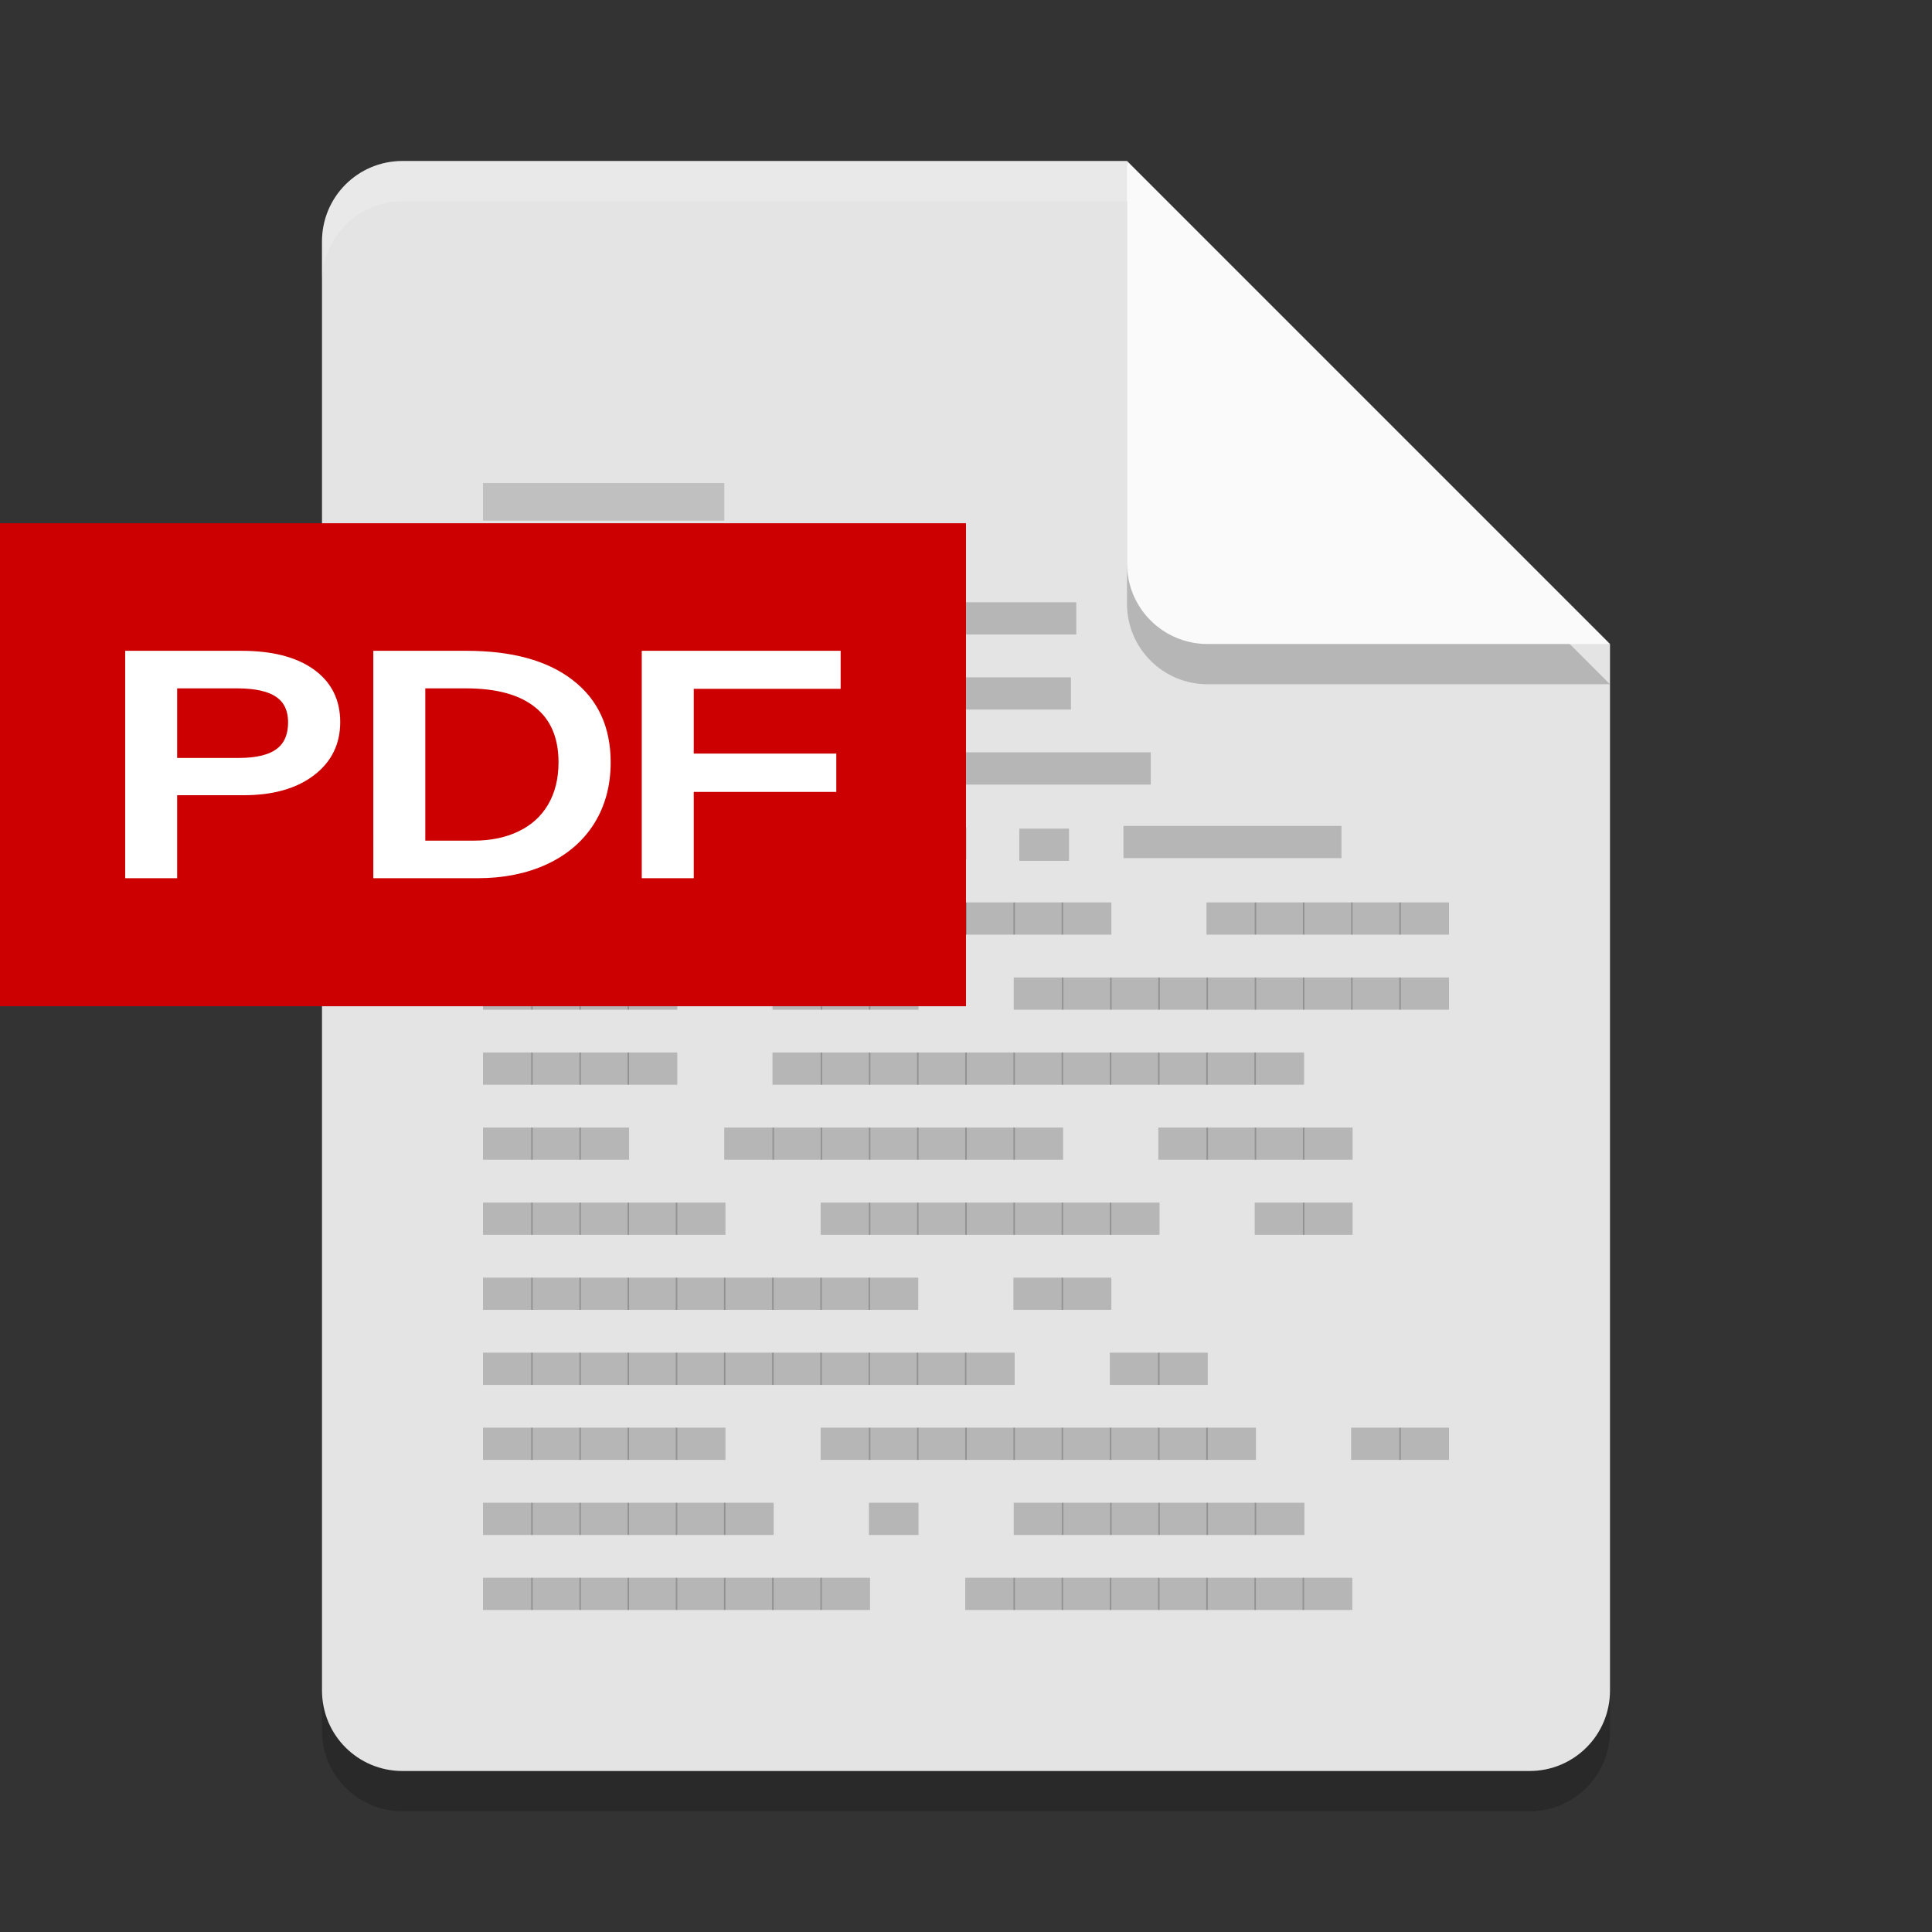 <?xml version="1.0" encoding="UTF-8" standalone="no"?>
<svg
   xmlns:dc="http://purl.org/dc/elements/1.1/"
   xmlns:cc="http://creativecommons.org/ns#"
   xmlns:rdf="http://www.w3.org/1999/02/22-rdf-syntax-ns#"
   xmlns:svg="http://www.w3.org/2000/svg"
   xmlns="http://www.w3.org/2000/svg"
   xmlns:sodipodi="http://sodipodi.sourceforge.net/DTD/sodipodi-0.dtd"
   xmlns:inkscape="http://www.inkscape.org/namespaces/inkscape"
   width="48"
   height="48"
   version="1"
   id="svg6314"
   sodipodi:docname="application-pdf.svg"
   inkscape:version="0.92.3 (2405546, 2018-03-11)">
  <rect width="100%" height="100%" fill="#333333" stroke="none"/>
  <defs
     id="defs6318" />
  <sodipodi:namedview
     pagecolor="#ffffff"
     bordercolor="#666666"
     borderopacity="1"
     objecttolerance="10"
     gridtolerance="10"
     guidetolerance="10"
     inkscape:pageopacity="0"
     inkscape:pageshadow="2"
     inkscape:window-width="1366"
     inkscape:window-height="704"
     id="namedview6316"
     showgrid="false"
     inkscape:zoom="4.9166667"
     inkscape:cx="3.0508474"
     inkscape:cy="24.813559"
     inkscape:window-x="0"
     inkscape:window-y="30"
     inkscape:window-maximized="1"
     inkscape:current-layer="svg6314" />
  <path
     style="opacity:0.2"
     d="M 10,5 C 8.892,5 8,5.892 8,7 v 36 c 0,1.108 0.892,2 2,2 h 28 c 1.108,0 2,-0.892 2,-2 V 17 L 29,16 28,5 Z"
     id="path6302" />
  <path
     fill="#e4e4e4"
     d="m10 4c-1.108 0-2 0.892-2 2v36c0 1.108 0.892 2 2 2h28c1.108 0 2-0.892 2-2v-26l-11-1-1-11z"
     id="path6304" />
  <path
     fill="#fff"
     opacity=".2"
     d="m10 4c-1.108 0-2 0.892-2 2v1c0-1.108 0.892-2 2-2h18l11 11h1l-12-12z"
     id="path6306" />
  <path
     style="opacity:0.2"
     d="m 28,5 v 10 c 0,1.105 0.895,2 2,2 h 10 z"
     id="path6308" />
  <path
     fill="#fafafa"
     d="m28 4v10c0 1.105 0.895 2 2 2h10l-12-12z"
     id="path6310" />
  <rect
     style="opacity:1;fill:#c0c0c0;fill-opacity:1;fill-rule:nonzero;stroke:none;stroke-width:3.092;stroke-linejoin:round;stroke-miterlimit:4;stroke-dasharray:none;stroke-opacity:1;paint-order:fill markers stroke"
     id="rect835"
     width="5.995"
     height="0.935"
     x="12"
     y="12" />
  <path
     inkscape:connector-curvature="0"
     d="m 14.432,15.764 v -0.801 h -1.235 v 0.801 h 1.235"
     style="font-style:normal;font-variant:normal;font-weight:normal;font-stretch:normal;font-size:2px;line-height:100%;font-family:'BLOKK Neue';-inkscape-font-specification:'BLOKK Neue';letter-spacing:0px;word-spacing:0px;display:inline;opacity:0.2;fill:#000000;fill-opacity:1;fill-rule:evenodd;stroke:none;stroke-width:0.945"
     id="path26175" />
  <path
     inkscape:connector-curvature="0"
     d="m 15.63,15.764 v -0.801 h -1.235 v 0.801 h 1.235"
     style="font-style:normal;font-variant:normal;font-weight:normal;font-stretch:normal;font-size:2px;line-height:100%;font-family:'BLOKK Neue';-inkscape-font-specification:'BLOKK Neue';letter-spacing:0px;word-spacing:0px;display:inline;opacity:0.2;fill:#000000;fill-opacity:1;fill-rule:evenodd;stroke:none;stroke-width:0.945"
     id="path26177" />
  <path
     inkscape:connector-curvature="0"
     d="m 16.827,15.764 v -0.801 h -1.235 v 0.801 h 1.235"
     style="font-style:normal;font-variant:normal;font-weight:normal;font-stretch:normal;font-size:2px;line-height:100%;font-family:'BLOKK Neue';-inkscape-font-specification:'BLOKK Neue';letter-spacing:0px;word-spacing:0px;display:inline;opacity:0.2;fill:#000000;fill-opacity:1;fill-rule:evenodd;stroke:none;stroke-width:0.945"
     id="path26179" />
  <path
     inkscape:connector-curvature="0"
     d="m 18.024,15.764 v -0.801 h -1.235 v 0.801 h 1.235"
     style="font-style:normal;font-variant:normal;font-weight:normal;font-stretch:normal;font-size:2px;line-height:100%;font-family:'BLOKK Neue';-inkscape-font-specification:'BLOKK Neue';letter-spacing:0px;word-spacing:0px;display:inline;opacity:0.2;fill:#000000;fill-opacity:1;fill-rule:evenodd;stroke:none;stroke-width:0.945"
     id="path26181" />
  <path
     inkscape:connector-curvature="0"
     d="m 21.624,15.764 v -0.801 h -1.235 v 0.801 h 1.235"
     style="font-style:normal;font-variant:normal;font-weight:normal;font-stretch:normal;font-size:2px;line-height:100%;font-family:'BLOKK Neue';-inkscape-font-specification:'BLOKK Neue';letter-spacing:0px;word-spacing:0px;display:inline;opacity:0.2;fill:#000000;fill-opacity:1;fill-rule:evenodd;stroke:none;stroke-width:0.945"
     id="path26183" />
  <path
     inkscape:connector-curvature="0"
     d="M 22.821,15.764 V 14.963 H 21.587 v 0.801 h 1.235"
     style="font-style:normal;font-variant:normal;font-weight:normal;font-stretch:normal;font-size:2px;line-height:100%;font-family:'BLOKK Neue';-inkscape-font-specification:'BLOKK Neue';letter-spacing:0px;word-spacing:0px;display:inline;opacity:0.2;fill:#000000;fill-opacity:1;fill-rule:evenodd;stroke:none;stroke-width:0.945"
     id="path26185" />
  <path
     inkscape:connector-curvature="0"
     d="m 26.74,15.764 v -0.801 h -3.956 v 0.801 h 3.956"
     style="font-style:normal;font-variant:normal;font-weight:normal;font-stretch:normal;font-size:2px;line-height:100%;font-family:'BLOKK Neue';-inkscape-font-specification:'BLOKK Neue';letter-spacing:0px;word-spacing:0px;display:inline;opacity:0.2;fill:#000000;fill-opacity:1;fill-rule:evenodd;stroke:none;stroke-width:1.691"
     id="path26187" />
  <path
     inkscape:connector-curvature="0"
     d="m 13.235,17.629 v -0.801 h -1.235 v 0.801 h 1.235"
     style="font-style:normal;font-variant:normal;font-weight:normal;font-stretch:normal;font-size:2px;line-height:100%;font-family:'BLOKK Neue';-inkscape-font-specification:'BLOKK Neue';letter-spacing:0px;word-spacing:0px;display:inline;opacity:0.2;fill:#000000;fill-opacity:1;fill-rule:evenodd;stroke:none;stroke-width:0.945"
     id="path26203" />
  <path
     inkscape:connector-curvature="0"
     d="m 14.432,17.629 v -0.801 h -1.235 v 0.801 h 1.235"
     style="font-style:normal;font-variant:normal;font-weight:normal;font-stretch:normal;font-size:2px;line-height:100%;font-family:'BLOKK Neue';-inkscape-font-specification:'BLOKK Neue';letter-spacing:0px;word-spacing:0px;display:inline;opacity:0.2;fill:#000000;fill-opacity:1;fill-rule:evenodd;stroke:none;stroke-width:0.945"
     id="path26205" />
  <path
     inkscape:connector-curvature="0"
     d="m 15.63,17.629 v -0.801 h -1.235 v 0.801 h 1.235"
     style="font-style:normal;font-variant:normal;font-weight:normal;font-stretch:normal;font-size:2px;line-height:100%;font-family:'BLOKK Neue';-inkscape-font-specification:'BLOKK Neue';letter-spacing:0px;word-spacing:0px;display:inline;opacity:0.2;fill:#000000;fill-opacity:1;fill-rule:evenodd;stroke:none;stroke-width:0.945"
     id="path26207" />
  <path
     inkscape:connector-curvature="0"
     d="m 19.229,17.629 v -0.801 h -1.235 v 0.801 h 1.235"
     style="font-style:normal;font-variant:normal;font-weight:normal;font-stretch:normal;font-size:2px;line-height:100%;font-family:'BLOKK Neue';-inkscape-font-specification:'BLOKK Neue';letter-spacing:0px;word-spacing:0px;display:inline;opacity:0.2;fill:#000000;fill-opacity:1;fill-rule:evenodd;stroke:none;stroke-width:0.945"
     id="path26209" />
  <path
     inkscape:connector-curvature="0"
     d="M 22.821,17.629 V 16.828 H 21.587 v 0.801 h 1.235"
     style="font-style:normal;font-variant:normal;font-weight:normal;font-stretch:normal;font-size:2px;line-height:100%;font-family:'BLOKK Neue';-inkscape-font-specification:'BLOKK Neue';letter-spacing:0px;word-spacing:0px;display:inline;opacity:0.2;fill:#000000;fill-opacity:1;fill-rule:evenodd;stroke:none;stroke-width:0.945"
     id="path26215" />
  <path
     inkscape:connector-curvature="0"
     d="m 26.607,17.629 v -0.801 h -3.824 v 0.801 h 3.824"
     style="font-style:normal;font-variant:normal;font-weight:normal;font-stretch:normal;font-size:2px;line-height:100%;font-family:'BLOKK Neue';-inkscape-font-specification:'BLOKK Neue';letter-spacing:0px;word-spacing:0px;display:inline;opacity:0.2;fill:#000000;fill-opacity:1;fill-rule:evenodd;stroke:none;stroke-width:1.663"
     id="path26217" />
  <path
     inkscape:connector-curvature="0"
     d="m 13.235,19.493 v -0.801 h -1.235 v 0.801 h 1.235"
     style="font-style:normal;font-variant:normal;font-weight:normal;font-stretch:normal;font-size:2px;line-height:100%;font-family:'BLOKK Neue';-inkscape-font-specification:'BLOKK Neue';letter-spacing:0px;word-spacing:0px;display:inline;opacity:0.2;fill:#000000;fill-opacity:1;fill-rule:evenodd;stroke:none;stroke-width:0.945"
     id="path26219" />
  <path
     inkscape:connector-curvature="0"
     d="m 14.432,19.493 v -0.801 h -1.235 v 0.801 h 1.235"
     style="font-style:normal;font-variant:normal;font-weight:normal;font-stretch:normal;font-size:2px;line-height:100%;font-family:'BLOKK Neue';-inkscape-font-specification:'BLOKK Neue';letter-spacing:0px;word-spacing:0px;display:inline;opacity:0.2;fill:#000000;fill-opacity:1;fill-rule:evenodd;stroke:none;stroke-width:0.945"
     id="path26221" />
  <path
     inkscape:connector-curvature="0"
     d="m 15.63,19.493 v -0.801 h -1.235 v 0.801 h 1.235"
     style="font-style:normal;font-variant:normal;font-weight:normal;font-stretch:normal;font-size:2px;line-height:100%;font-family:'BLOKK Neue';-inkscape-font-specification:'BLOKK Neue';letter-spacing:0px;word-spacing:0px;display:inline;opacity:0.2;fill:#000000;fill-opacity:1;fill-rule:evenodd;stroke:none;stroke-width:0.945"
     id="path26223" />
  <path
     inkscape:connector-curvature="0"
     d="m 16.827,19.493 v -0.801 h -1.235 v 0.801 h 1.235"
     style="font-style:normal;font-variant:normal;font-weight:normal;font-stretch:normal;font-size:2px;line-height:100%;font-family:'BLOKK Neue';-inkscape-font-specification:'BLOKK Neue';letter-spacing:0px;word-spacing:0px;display:inline;opacity:0.2;fill:#000000;fill-opacity:1;fill-rule:evenodd;stroke:none;stroke-width:0.945"
     id="path26225" />
  <path
     inkscape:connector-curvature="0"
     d="m 18.024,19.493 v -0.801 h -1.235 v 0.801 h 1.235"
     style="font-style:normal;font-variant:normal;font-weight:normal;font-stretch:normal;font-size:2px;line-height:100%;font-family:'BLOKK Neue';-inkscape-font-specification:'BLOKK Neue';letter-spacing:0px;word-spacing:0px;display:inline;opacity:0.2;fill:#000000;fill-opacity:1;fill-rule:evenodd;stroke:none;stroke-width:0.945"
     id="path26227" />
  <path
     inkscape:connector-curvature="0"
     d="m 19.222,19.493 v -0.801 h -1.235 v 0.801 h 1.235"
     style="font-style:normal;font-variant:normal;font-weight:normal;font-stretch:normal;font-size:2px;line-height:100%;font-family:'BLOKK Neue';-inkscape-font-specification:'BLOKK Neue';letter-spacing:0px;word-spacing:0px;display:inline;opacity:0.2;fill:#000000;fill-opacity:1;fill-rule:evenodd;stroke:none;stroke-width:0.945"
     id="path26229" />
  <path
     inkscape:connector-curvature="0"
     d="m 21.616,19.493 v -0.801 h -1.235 v 0.801 h 1.235"
     style="font-style:normal;font-variant:normal;font-weight:normal;font-stretch:normal;font-size:2px;line-height:100%;font-family:'BLOKK Neue';-inkscape-font-specification:'BLOKK Neue';letter-spacing:0px;word-spacing:0px;display:inline;opacity:0.2;fill:#000000;fill-opacity:1;fill-rule:evenodd;stroke:none;stroke-width:0.945"
     id="path26233" />
  <path
     inkscape:connector-curvature="0"
     d="M 22.814,19.493 V 18.692 H 21.579 v 0.801 h 1.235"
     style="font-style:normal;font-variant:normal;font-weight:normal;font-stretch:normal;font-size:2px;line-height:100%;font-family:'BLOKK Neue';-inkscape-font-specification:'BLOKK Neue';letter-spacing:0px;word-spacing:0px;display:inline;opacity:0.2;fill:#000000;fill-opacity:1;fill-rule:evenodd;stroke:none;stroke-width:0.945"
     id="path26235" />
  <path
     inkscape:connector-curvature="0"
     d="m 28.591,19.493 v -0.801 h -4.62 v 0.801 h 4.62"
     style="font-style:normal;font-variant:normal;font-weight:normal;font-stretch:normal;font-size:2px;line-height:100%;font-family:'BLOKK Neue';-inkscape-font-specification:'BLOKK Neue';letter-spacing:0px;word-spacing:0px;display:inline;opacity:0.2;fill:#000000;fill-opacity:1;fill-rule:evenodd;stroke:none;stroke-width:1.828"
     id="path26237" />
  <path
     inkscape:connector-curvature="0"
     d="m 13.235,21.357 v -0.801 h -1.235 v 0.801 h 1.235"
     style="font-style:normal;font-variant:normal;font-weight:normal;font-stretch:normal;font-size:2px;line-height:100%;font-family:'BLOKK Neue';-inkscape-font-specification:'BLOKK Neue';letter-spacing:0px;word-spacing:0px;display:inline;opacity:0.2;fill:#000000;fill-opacity:1;fill-rule:evenodd;stroke:none;stroke-width:0.945"
     id="path26241" />
  <path
     inkscape:connector-curvature="0"
     d="m 14.432,21.357 v -0.801 h -1.235 v 0.801 h 1.235"
     style="font-style:normal;font-variant:normal;font-weight:normal;font-stretch:normal;font-size:2px;line-height:100%;font-family:'BLOKK Neue';-inkscape-font-specification:'BLOKK Neue';letter-spacing:0px;word-spacing:0px;display:inline;opacity:0.2;fill:#000000;fill-opacity:1;fill-rule:evenodd;stroke:none;stroke-width:0.945"
     id="path26243" />
  <path
     inkscape:connector-curvature="0"
     d="m 15.63,21.357 v -0.801 h -1.235 v 0.801 h 1.235"
     style="font-style:normal;font-variant:normal;font-weight:normal;font-stretch:normal;font-size:2px;line-height:100%;font-family:'BLOKK Neue';-inkscape-font-specification:'BLOKK Neue';letter-spacing:0px;word-spacing:0px;display:inline;opacity:0.2;fill:#000000;fill-opacity:1;fill-rule:evenodd;stroke:none;stroke-width:0.945"
     id="path26245" />
  <path
     inkscape:connector-curvature="0"
     d="m 16.827,21.357 v -0.801 h -1.235 v 0.801 h 1.235"
     style="font-style:normal;font-variant:normal;font-weight:normal;font-stretch:normal;font-size:2px;line-height:100%;font-family:'BLOKK Neue';-inkscape-font-specification:'BLOKK Neue';letter-spacing:0px;word-spacing:0px;display:inline;opacity:0.2;fill:#000000;fill-opacity:1;fill-rule:evenodd;stroke:none;stroke-width:0.945"
     id="path26247" />
  <path
     inkscape:connector-curvature="0"
     d="m 18.024,21.357 v -0.801 h -1.235 v 0.801 h 1.235"
     style="font-style:normal;font-variant:normal;font-weight:normal;font-stretch:normal;font-size:2px;line-height:100%;font-family:'BLOKK Neue';-inkscape-font-specification:'BLOKK Neue';letter-spacing:0px;word-spacing:0px;display:inline;opacity:0.2;fill:#000000;fill-opacity:1;fill-rule:evenodd;stroke:none;stroke-width:0.945"
     id="path26249" />
  <path
     inkscape:connector-curvature="0"
     d="m 19.222,21.357 v -0.801 h -1.235 v 0.801 h 1.235"
     style="font-style:normal;font-variant:normal;font-weight:normal;font-stretch:normal;font-size:2px;line-height:100%;font-family:'BLOKK Neue';-inkscape-font-specification:'BLOKK Neue';letter-spacing:0px;word-spacing:0px;display:inline;opacity:0.2;fill:#000000;fill-opacity:1;fill-rule:evenodd;stroke:none;stroke-width:0.945"
     id="path26251" />
  <path
     inkscape:connector-curvature="0"
     d="m 21.616,21.357 v -0.801 h -1.235 v 0.801 h 1.235"
     style="font-style:normal;font-variant:normal;font-weight:normal;font-stretch:normal;font-size:2px;line-height:100%;font-family:'BLOKK Neue';-inkscape-font-specification:'BLOKK Neue';letter-spacing:0px;word-spacing:0px;display:inline;opacity:0.2;fill:#000000;fill-opacity:1;fill-rule:evenodd;stroke:none;stroke-width:0.945"
     id="path26255" />
  <path
     inkscape:connector-curvature="0"
     d="M 22.814,21.357 V 20.556 H 21.579 v 0.801 h 1.235"
     style="font-style:normal;font-variant:normal;font-weight:normal;font-stretch:normal;font-size:2px;line-height:100%;font-family:'BLOKK Neue';-inkscape-font-specification:'BLOKK Neue';letter-spacing:0px;word-spacing:0px;display:inline;opacity:0.2;fill:#000000;fill-opacity:1;fill-rule:evenodd;stroke:none;stroke-width:0.945"
     id="path26257" />
  <path
     inkscape:connector-curvature="0"
     d="M 24.011,21.357 V 20.556 H 22.776 v 0.801 h 1.235"
     style="font-style:normal;font-variant:normal;font-weight:normal;font-stretch:normal;font-size:2px;line-height:100%;font-family:'BLOKK Neue';-inkscape-font-specification:'BLOKK Neue';letter-spacing:0px;word-spacing:0px;display:inline;opacity:0.2;fill:#000000;fill-opacity:1;fill-rule:evenodd;stroke:none;stroke-width:0.945"
     id="path26259" />
  <path
     inkscape:connector-curvature="0"
     d="M 13.235,23.221 V 22.42 h -1.235 v 0.801 h 1.235"
     style="font-style:normal;font-variant:normal;font-weight:normal;font-stretch:normal;font-size:2px;line-height:100%;font-family:'BLOKK Neue';-inkscape-font-specification:'BLOKK Neue';letter-spacing:0px;word-spacing:0px;display:inline;opacity:0.2;fill:#000000;fill-opacity:1;fill-rule:evenodd;stroke:none;stroke-width:0.945"
     id="path26271" />
  <path
     inkscape:connector-curvature="0"
     d="M 14.432,23.221 V 22.42 h -1.235 v 0.801 h 1.235"
     style="font-style:normal;font-variant:normal;font-weight:normal;font-stretch:normal;font-size:2px;line-height:100%;font-family:'BLOKK Neue';-inkscape-font-specification:'BLOKK Neue';letter-spacing:0px;word-spacing:0px;display:inline;opacity:0.2;fill:#000000;fill-opacity:1;fill-rule:evenodd;stroke:none;stroke-width:0.945"
     id="path26273" />
  <path
     inkscape:connector-curvature="0"
     d="M 15.63,23.221 V 22.42 h -1.235 v 0.801 h 1.235"
     style="font-style:normal;font-variant:normal;font-weight:normal;font-stretch:normal;font-size:2px;line-height:100%;font-family:'BLOKK Neue';-inkscape-font-specification:'BLOKK Neue';letter-spacing:0px;word-spacing:0px;display:inline;opacity:0.2;fill:#000000;fill-opacity:1;fill-rule:evenodd;stroke:none;stroke-width:0.945"
     id="path26275" />
  <path
     inkscape:connector-curvature="0"
     d="M 19.229,23.221 V 22.42 h -1.235 v 0.801 h 1.235"
     style="font-style:normal;font-variant:normal;font-weight:normal;font-stretch:normal;font-size:2px;line-height:100%;font-family:'BLOKK Neue';-inkscape-font-specification:'BLOKK Neue';letter-spacing:0px;word-spacing:0px;display:inline;opacity:0.2;fill:#000000;fill-opacity:1;fill-rule:evenodd;stroke:none;stroke-width:0.945"
     id="path26277" />
  <path
     inkscape:connector-curvature="0"
     d="M 20.427,23.221 V 22.42 h -1.235 v 0.801 h 1.235"
     style="font-style:normal;font-variant:normal;font-weight:normal;font-stretch:normal;font-size:2px;line-height:100%;font-family:'BLOKK Neue';-inkscape-font-specification:'BLOKK Neue';letter-spacing:0px;word-spacing:0px;display:inline;opacity:0.2;fill:#000000;fill-opacity:1;fill-rule:evenodd;stroke:none;stroke-width:0.945"
     id="path26279" />
  <path
     inkscape:connector-curvature="0"
     d="M 21.624,23.221 V 22.42 h -1.235 v 0.801 h 1.235"
     style="font-style:normal;font-variant:normal;font-weight:normal;font-stretch:normal;font-size:2px;line-height:100%;font-family:'BLOKK Neue';-inkscape-font-specification:'BLOKK Neue';letter-spacing:0px;word-spacing:0px;display:inline;opacity:0.2;fill:#000000;fill-opacity:1;fill-rule:evenodd;stroke:none;stroke-width:0.945"
     id="path26281" />
  <path
     inkscape:connector-curvature="0"
     d="M 22.821,23.221 V 22.42 H 21.587 v 0.801 h 1.235"
     style="font-style:normal;font-variant:normal;font-weight:normal;font-stretch:normal;font-size:2px;line-height:100%;font-family:'BLOKK Neue';-inkscape-font-specification:'BLOKK Neue';letter-spacing:0px;word-spacing:0px;display:inline;opacity:0.2;fill:#000000;fill-opacity:1;fill-rule:evenodd;stroke:none;stroke-width:0.945"
     id="path26283" />
  <path
     inkscape:connector-curvature="0"
     d="M 24.019,23.221 V 22.42 h -1.235 v 0.801 h 1.235"
     style="font-style:normal;font-variant:normal;font-weight:normal;font-stretch:normal;font-size:2px;line-height:100%;font-family:'BLOKK Neue';-inkscape-font-specification:'BLOKK Neue';letter-spacing:0px;word-spacing:0px;display:inline;opacity:0.2;fill:#000000;fill-opacity:1;fill-rule:evenodd;stroke:none;stroke-width:0.945"
     id="path26285" />
  <path
     inkscape:connector-curvature="0"
     d="M 25.216,23.221 V 22.42 h -1.235 v 0.801 h 1.235"
     style="font-style:normal;font-variant:normal;font-weight:normal;font-stretch:normal;font-size:2px;line-height:100%;font-family:'BLOKK Neue';-inkscape-font-specification:'BLOKK Neue';letter-spacing:0px;word-spacing:0px;display:inline;opacity:0.2;fill:#000000;fill-opacity:1;fill-rule:evenodd;stroke:none;stroke-width:0.945"
     id="path26287" />
  <path
     inkscape:connector-curvature="0"
     d="M 26.413,23.221 V 22.42 h -1.235 v 0.801 h 1.235"
     style="font-style:normal;font-variant:normal;font-weight:normal;font-stretch:normal;font-size:2px;line-height:100%;font-family:'BLOKK Neue';-inkscape-font-specification:'BLOKK Neue';letter-spacing:0px;word-spacing:0px;display:inline;opacity:0.2;fill:#000000;fill-opacity:1;fill-rule:evenodd;stroke:none;stroke-width:0.945"
     id="path26289" />
  <path
     inkscape:connector-curvature="0"
     d="M 27.611,23.221 V 22.42 h -1.235 v 0.801 h 1.235"
     style="font-style:normal;font-variant:normal;font-weight:normal;font-stretch:normal;font-size:2px;line-height:100%;font-family:'BLOKK Neue';-inkscape-font-specification:'BLOKK Neue';letter-spacing:0px;word-spacing:0px;display:inline;opacity:0.2;fill:#000000;fill-opacity:1;fill-rule:evenodd;stroke:none;stroke-width:0.945"
     id="path26291" />
  <path
     inkscape:connector-curvature="0"
     d="M 31.21,23.221 V 22.42 h -1.235 v 0.801 h 1.235"
     style="font-style:normal;font-variant:normal;font-weight:normal;font-stretch:normal;font-size:2px;line-height:100%;font-family:'BLOKK Neue';-inkscape-font-specification:'BLOKK Neue';letter-spacing:0px;word-spacing:0px;display:inline;opacity:0.2;fill:#000000;fill-opacity:1;fill-rule:evenodd;stroke:none;stroke-width:0.945"
     id="path26293" />
  <path
     inkscape:connector-curvature="0"
     d="M 32.408,23.221 V 22.42 h -1.235 v 0.801 h 1.235"
     style="font-style:normal;font-variant:normal;font-weight:normal;font-stretch:normal;font-size:2px;line-height:100%;font-family:'BLOKK Neue';-inkscape-font-specification:'BLOKK Neue';letter-spacing:0px;word-spacing:0px;display:inline;opacity:0.2;fill:#000000;fill-opacity:1;fill-rule:evenodd;stroke:none;stroke-width:0.945"
     id="path26295" />
  <path
     inkscape:connector-curvature="0"
     d="M 33.605,23.221 V 22.42 h -1.235 v 0.801 h 1.235"
     style="font-style:normal;font-variant:normal;font-weight:normal;font-stretch:normal;font-size:2px;line-height:100%;font-family:'BLOKK Neue';-inkscape-font-specification:'BLOKK Neue';letter-spacing:0px;word-spacing:0px;display:inline;opacity:0.2;fill:#000000;fill-opacity:1;fill-rule:evenodd;stroke:none;stroke-width:0.945"
     id="path26297" />
  <path
     inkscape:connector-curvature="0"
     d="M 34.803,23.221 V 22.42 h -1.235 v 0.801 h 1.235"
     style="font-style:normal;font-variant:normal;font-weight:normal;font-stretch:normal;font-size:2px;line-height:100%;font-family:'BLOKK Neue';-inkscape-font-specification:'BLOKK Neue';letter-spacing:0px;word-spacing:0px;display:inline;opacity:0.2;fill:#000000;fill-opacity:1;fill-rule:evenodd;stroke:none;stroke-width:0.945"
     id="path26299" />
  <path
     inkscape:connector-curvature="0"
     d="M 36,23.221 V 22.42 h -1.235 v 0.801 H 36"
     style="font-style:normal;font-variant:normal;font-weight:normal;font-stretch:normal;font-size:2px;line-height:100%;font-family:'BLOKK Neue';-inkscape-font-specification:'BLOKK Neue';letter-spacing:0px;word-spacing:0px;display:inline;opacity:0.2;fill:#000000;fill-opacity:1;fill-rule:evenodd;stroke:none;stroke-width:0.945"
     id="path26301" />
  <path
     inkscape:connector-curvature="0"
     d="m 13.235,25.086 v -0.801 h -1.235 v 0.801 h 1.235"
     style="font-style:normal;font-variant:normal;font-weight:normal;font-stretch:normal;font-size:2px;line-height:100%;font-family:'BLOKK Neue';-inkscape-font-specification:'BLOKK Neue';letter-spacing:0px;word-spacing:0px;display:inline;opacity:0.2;fill:#000000;fill-opacity:1;fill-rule:evenodd;stroke:none;stroke-width:0.945"
     id="path26303" />
  <path
     inkscape:connector-curvature="0"
     d="m 14.432,25.086 v -0.801 h -1.235 v 0.801 h 1.235"
     style="font-style:normal;font-variant:normal;font-weight:normal;font-stretch:normal;font-size:2px;line-height:100%;font-family:'BLOKK Neue';-inkscape-font-specification:'BLOKK Neue';letter-spacing:0px;word-spacing:0px;display:inline;opacity:0.2;fill:#000000;fill-opacity:1;fill-rule:evenodd;stroke:none;stroke-width:0.945"
     id="path26305" />
  <path
     inkscape:connector-curvature="0"
     d="m 15.63,25.086 v -0.801 h -1.235 v 0.801 h 1.235"
     style="font-style:normal;font-variant:normal;font-weight:normal;font-stretch:normal;font-size:2px;line-height:100%;font-family:'BLOKK Neue';-inkscape-font-specification:'BLOKK Neue';letter-spacing:0px;word-spacing:0px;display:inline;opacity:0.2;fill:#000000;fill-opacity:1;fill-rule:evenodd;stroke:none;stroke-width:0.945"
     id="path26307" />
  <path
     inkscape:connector-curvature="0"
     d="m 16.827,25.086 v -0.801 h -1.235 v 0.801 h 1.235"
     style="font-style:normal;font-variant:normal;font-weight:normal;font-stretch:normal;font-size:2px;line-height:100%;font-family:'BLOKK Neue';-inkscape-font-specification:'BLOKK Neue';letter-spacing:0px;word-spacing:0px;display:inline;opacity:0.2;fill:#000000;fill-opacity:1;fill-rule:evenodd;stroke:none;stroke-width:0.945"
     id="path26309" />
  <path
     inkscape:connector-curvature="0"
     d="m 20.427,25.086 v -0.801 h -1.235 v 0.801 h 1.235"
     style="font-style:normal;font-variant:normal;font-weight:normal;font-stretch:normal;font-size:2px;line-height:100%;font-family:'BLOKK Neue';-inkscape-font-specification:'BLOKK Neue';letter-spacing:0px;word-spacing:0px;display:inline;opacity:0.2;fill:#000000;fill-opacity:1;fill-rule:evenodd;stroke:none;stroke-width:0.945"
     id="path26311" />
  <path
     inkscape:connector-curvature="0"
     d="m 21.624,25.086 v -0.801 h -1.235 v 0.801 h 1.235"
     style="font-style:normal;font-variant:normal;font-weight:normal;font-stretch:normal;font-size:2px;line-height:100%;font-family:'BLOKK Neue';-inkscape-font-specification:'BLOKK Neue';letter-spacing:0px;word-spacing:0px;display:inline;opacity:0.2;fill:#000000;fill-opacity:1;fill-rule:evenodd;stroke:none;stroke-width:0.945"
     id="path26313" />
  <path
     inkscape:connector-curvature="0"
     d="M 22.821,25.086 V 24.285 H 21.587 v 0.801 h 1.235"
     style="font-style:normal;font-variant:normal;font-weight:normal;font-stretch:normal;font-size:2px;line-height:100%;font-family:'BLOKK Neue';-inkscape-font-specification:'BLOKK Neue';letter-spacing:0px;word-spacing:0px;display:inline;opacity:0.2;fill:#000000;fill-opacity:1;fill-rule:evenodd;stroke:none;stroke-width:0.945"
     id="path26315" />
  <path
     inkscape:connector-curvature="0"
     d="m 26.421,25.086 v -0.801 h -1.235 v 0.801 h 1.235"
     style="font-style:normal;font-variant:normal;font-weight:normal;font-stretch:normal;font-size:2px;line-height:100%;font-family:'BLOKK Neue';-inkscape-font-specification:'BLOKK Neue';letter-spacing:0px;word-spacing:0px;display:inline;opacity:0.2;fill:#000000;fill-opacity:1;fill-rule:evenodd;stroke:none;stroke-width:0.945"
     id="path26317" />
  <path
     inkscape:connector-curvature="0"
     d="m 27.618,25.086 v -0.801 h -1.235 v 0.801 h 1.235"
     style="font-style:normal;font-variant:normal;font-weight:normal;font-stretch:normal;font-size:2px;line-height:100%;font-family:'BLOKK Neue';-inkscape-font-specification:'BLOKK Neue';letter-spacing:0px;word-spacing:0px;display:inline;opacity:0.2;fill:#000000;fill-opacity:1;fill-rule:evenodd;stroke:none;stroke-width:0.945"
     id="path26319" />
  <path
     inkscape:connector-curvature="0"
     d="m 28.816,25.086 v -0.801 h -1.235 v 0.801 h 1.235"
     style="font-style:normal;font-variant:normal;font-weight:normal;font-stretch:normal;font-size:2px;line-height:100%;font-family:'BLOKK Neue';-inkscape-font-specification:'BLOKK Neue';letter-spacing:0px;word-spacing:0px;display:inline;opacity:0.2;fill:#000000;fill-opacity:1;fill-rule:evenodd;stroke:none;stroke-width:0.945"
     id="path26321" />
  <path
     inkscape:connector-curvature="0"
     d="m 30.013,25.086 v -0.801 h -1.235 v 0.801 H 30.013"
     style="font-style:normal;font-variant:normal;font-weight:normal;font-stretch:normal;font-size:2px;line-height:100%;font-family:'BLOKK Neue';-inkscape-font-specification:'BLOKK Neue';letter-spacing:0px;word-spacing:0px;display:inline;opacity:0.2;fill:#000000;fill-opacity:1;fill-rule:evenodd;stroke:none;stroke-width:0.945"
     id="path26323" />
  <path
     inkscape:connector-curvature="0"
     d="m 31.21,25.086 v -0.801 h -1.235 v 0.801 h 1.235"
     style="font-style:normal;font-variant:normal;font-weight:normal;font-stretch:normal;font-size:2px;line-height:100%;font-family:'BLOKK Neue';-inkscape-font-specification:'BLOKK Neue';letter-spacing:0px;word-spacing:0px;display:inline;opacity:0.2;fill:#000000;fill-opacity:1;fill-rule:evenodd;stroke:none;stroke-width:0.945"
     id="path26325" />
  <path
     inkscape:connector-curvature="0"
     d="m 32.408,25.086 v -0.801 h -1.235 v 0.801 h 1.235"
     style="font-style:normal;font-variant:normal;font-weight:normal;font-stretch:normal;font-size:2px;line-height:100%;font-family:'BLOKK Neue';-inkscape-font-specification:'BLOKK Neue';letter-spacing:0px;word-spacing:0px;display:inline;opacity:0.2;fill:#000000;fill-opacity:1;fill-rule:evenodd;stroke:none;stroke-width:0.945"
     id="path26327" />
  <path
     inkscape:connector-curvature="0"
     d="m 33.605,25.086 v -0.801 h -1.235 v 0.801 h 1.235"
     style="font-style:normal;font-variant:normal;font-weight:normal;font-stretch:normal;font-size:2px;line-height:100%;font-family:'BLOKK Neue';-inkscape-font-specification:'BLOKK Neue';letter-spacing:0px;word-spacing:0px;display:inline;opacity:0.2;fill:#000000;fill-opacity:1;fill-rule:evenodd;stroke:none;stroke-width:0.945"
     id="path26329" />
  <path
     inkscape:connector-curvature="0"
     d="m 34.803,25.086 v -0.801 h -1.235 v 0.801 h 1.235"
     style="font-style:normal;font-variant:normal;font-weight:normal;font-stretch:normal;font-size:2px;line-height:100%;font-family:'BLOKK Neue';-inkscape-font-specification:'BLOKK Neue';letter-spacing:0px;word-spacing:0px;display:inline;opacity:0.2;fill:#000000;fill-opacity:1;fill-rule:evenodd;stroke:none;stroke-width:0.945"
     id="path26331" />
  <path
     inkscape:connector-curvature="0"
     d="m 36,25.086 v -0.801 h -1.235 v 0.801 H 36"
     style="font-style:normal;font-variant:normal;font-weight:normal;font-stretch:normal;font-size:2px;line-height:100%;font-family:'BLOKK Neue';-inkscape-font-specification:'BLOKK Neue';letter-spacing:0px;word-spacing:0px;display:inline;opacity:0.2;fill:#000000;fill-opacity:1;fill-rule:evenodd;stroke:none;stroke-width:0.945"
     id="path26333" />
  <path
     inkscape:connector-curvature="0"
     d="m 13.235,26.95 v -0.801 h -1.235 v 0.801 h 1.235"
     style="font-style:normal;font-variant:normal;font-weight:normal;font-stretch:normal;font-size:2px;line-height:100%;font-family:'BLOKK Neue';-inkscape-font-specification:'BLOKK Neue';letter-spacing:0px;word-spacing:0px;display:inline;opacity:0.2;fill:#000000;fill-opacity:1;fill-rule:evenodd;stroke:none;stroke-width:0.945"
     id="path26335" />
  <path
     inkscape:connector-curvature="0"
     d="m 14.432,26.95 v -0.801 h -1.235 v 0.801 h 1.235"
     style="font-style:normal;font-variant:normal;font-weight:normal;font-stretch:normal;font-size:2px;line-height:100%;font-family:'BLOKK Neue';-inkscape-font-specification:'BLOKK Neue';letter-spacing:0px;word-spacing:0px;display:inline;opacity:0.2;fill:#000000;fill-opacity:1;fill-rule:evenodd;stroke:none;stroke-width:0.945"
     id="path26337" />
  <path
     inkscape:connector-curvature="0"
     d="m 15.63,26.95 v -0.801 h -1.235 v 0.801 h 1.235"
     style="font-style:normal;font-variant:normal;font-weight:normal;font-stretch:normal;font-size:2px;line-height:100%;font-family:'BLOKK Neue';-inkscape-font-specification:'BLOKK Neue';letter-spacing:0px;word-spacing:0px;display:inline;opacity:0.2;fill:#000000;fill-opacity:1;fill-rule:evenodd;stroke:none;stroke-width:0.945"
     id="path26339" />
  <path
     inkscape:connector-curvature="0"
     d="m 16.827,26.95 v -0.801 h -1.235 v 0.801 h 1.235"
     style="font-style:normal;font-variant:normal;font-weight:normal;font-stretch:normal;font-size:2px;line-height:100%;font-family:'BLOKK Neue';-inkscape-font-specification:'BLOKK Neue';letter-spacing:0px;word-spacing:0px;display:inline;opacity:0.2;fill:#000000;fill-opacity:1;fill-rule:evenodd;stroke:none;stroke-width:0.945"
     id="path26341" />
  <path
     inkscape:connector-curvature="0"
     d="m 20.427,26.95 v -0.801 h -1.235 v 0.801 h 1.235"
     style="font-style:normal;font-variant:normal;font-weight:normal;font-stretch:normal;font-size:2px;line-height:100%;font-family:'BLOKK Neue';-inkscape-font-specification:'BLOKK Neue';letter-spacing:0px;word-spacing:0px;display:inline;opacity:0.2;fill:#000000;fill-opacity:1;fill-rule:evenodd;stroke:none;stroke-width:0.945"
     id="path26343" />
  <path
     inkscape:connector-curvature="0"
     d="m 21.624,26.95 v -0.801 h -1.235 v 0.801 h 1.235"
     style="font-style:normal;font-variant:normal;font-weight:normal;font-stretch:normal;font-size:2px;line-height:100%;font-family:'BLOKK Neue';-inkscape-font-specification:'BLOKK Neue';letter-spacing:0px;word-spacing:0px;display:inline;opacity:0.2;fill:#000000;fill-opacity:1;fill-rule:evenodd;stroke:none;stroke-width:0.945"
     id="path26345" />
  <path
     inkscape:connector-curvature="0"
     d="m 22.821,26.95 v -0.801 H 21.587 v 0.801 h 1.235"
     style="font-style:normal;font-variant:normal;font-weight:normal;font-stretch:normal;font-size:2px;line-height:100%;font-family:'BLOKK Neue';-inkscape-font-specification:'BLOKK Neue';letter-spacing:0px;word-spacing:0px;display:inline;opacity:0.2;fill:#000000;fill-opacity:1;fill-rule:evenodd;stroke:none;stroke-width:0.945"
     id="path26347" />
  <path
     inkscape:connector-curvature="0"
     d="m 24.019,26.95 v -0.801 h -1.235 v 0.801 h 1.235"
     style="font-style:normal;font-variant:normal;font-weight:normal;font-stretch:normal;font-size:2px;line-height:100%;font-family:'BLOKK Neue';-inkscape-font-specification:'BLOKK Neue';letter-spacing:0px;word-spacing:0px;display:inline;opacity:0.2;fill:#000000;fill-opacity:1;fill-rule:evenodd;stroke:none;stroke-width:0.945"
     id="path26349" />
  <path
     inkscape:connector-curvature="0"
     d="m 25.216,26.95 v -0.801 h -1.235 v 0.801 h 1.235"
     style="font-style:normal;font-variant:normal;font-weight:normal;font-stretch:normal;font-size:2px;line-height:100%;font-family:'BLOKK Neue';-inkscape-font-specification:'BLOKK Neue';letter-spacing:0px;word-spacing:0px;display:inline;opacity:0.2;fill:#000000;fill-opacity:1;fill-rule:evenodd;stroke:none;stroke-width:0.945"
     id="path26351" />
  <path
     inkscape:connector-curvature="0"
     d="m 26.413,26.95 v -0.801 h -1.235 v 0.801 h 1.235"
     style="font-style:normal;font-variant:normal;font-weight:normal;font-stretch:normal;font-size:2px;line-height:100%;font-family:'BLOKK Neue';-inkscape-font-specification:'BLOKK Neue';letter-spacing:0px;word-spacing:0px;display:inline;opacity:0.2;fill:#000000;fill-opacity:1;fill-rule:evenodd;stroke:none;stroke-width:0.945"
     id="path26353" />
  <path
     inkscape:connector-curvature="0"
     d="m 27.611,26.95 v -0.801 h -1.235 v 0.801 h 1.235"
     style="font-style:normal;font-variant:normal;font-weight:normal;font-stretch:normal;font-size:2px;line-height:100%;font-family:'BLOKK Neue';-inkscape-font-specification:'BLOKK Neue';letter-spacing:0px;word-spacing:0px;display:inline;opacity:0.2;fill:#000000;fill-opacity:1;fill-rule:evenodd;stroke:none;stroke-width:0.945"
     id="path26355" />
  <path
     inkscape:connector-curvature="0"
     d="m 28.808,26.95 v -0.801 h -1.235 v 0.801 h 1.235"
     style="font-style:normal;font-variant:normal;font-weight:normal;font-stretch:normal;font-size:2px;line-height:100%;font-family:'BLOKK Neue';-inkscape-font-specification:'BLOKK Neue';letter-spacing:0px;word-spacing:0px;display:inline;opacity:0.2;fill:#000000;fill-opacity:1;fill-rule:evenodd;stroke:none;stroke-width:0.945"
     id="path26357" />
  <path
     inkscape:connector-curvature="0"
     d="m 30.006,26.95 v -0.801 h -1.235 v 0.801 h 1.235"
     style="font-style:normal;font-variant:normal;font-weight:normal;font-stretch:normal;font-size:2px;line-height:100%;font-family:'BLOKK Neue';-inkscape-font-specification:'BLOKK Neue';letter-spacing:0px;word-spacing:0px;display:inline;opacity:0.2;fill:#000000;fill-opacity:1;fill-rule:evenodd;stroke:none;stroke-width:0.945"
     id="path26359" />
  <path
     inkscape:connector-curvature="0"
     d="m 31.203,26.95 v -0.801 h -1.235 v 0.801 h 1.235"
     style="font-style:normal;font-variant:normal;font-weight:normal;font-stretch:normal;font-size:2px;line-height:100%;font-family:'BLOKK Neue';-inkscape-font-specification:'BLOKK Neue';letter-spacing:0px;word-spacing:0px;display:inline;opacity:0.2;fill:#000000;fill-opacity:1;fill-rule:evenodd;stroke:none;stroke-width:0.945"
     id="path26361" />
  <path
     inkscape:connector-curvature="0"
     d="m 32.4,26.95 v -0.801 h -1.235 v 0.801 h 1.235"
     style="font-style:normal;font-variant:normal;font-weight:normal;font-stretch:normal;font-size:2px;line-height:100%;font-family:'BLOKK Neue';-inkscape-font-specification:'BLOKK Neue';letter-spacing:0px;word-spacing:0px;display:inline;opacity:0.2;fill:#000000;fill-opacity:1;fill-rule:evenodd;stroke:none;stroke-width:0.945"
     id="path26363" />
  <path
     inkscape:connector-curvature="0"
     d="m 13.235,28.814 v -0.801 h -1.235 v 0.801 h 1.235"
     style="font-style:normal;font-variant:normal;font-weight:normal;font-stretch:normal;font-size:2px;line-height:100%;font-family:'BLOKK Neue';-inkscape-font-specification:'BLOKK Neue';letter-spacing:0px;word-spacing:0px;display:inline;opacity:0.2;fill:#000000;fill-opacity:1;fill-rule:evenodd;stroke:none;stroke-width:0.945"
     id="path26365" />
  <path
     inkscape:connector-curvature="0"
     d="m 14.432,28.814 v -0.801 h -1.235 v 0.801 h 1.235"
     style="font-style:normal;font-variant:normal;font-weight:normal;font-stretch:normal;font-size:2px;line-height:100%;font-family:'BLOKK Neue';-inkscape-font-specification:'BLOKK Neue';letter-spacing:0px;word-spacing:0px;display:inline;opacity:0.2;fill:#000000;fill-opacity:1;fill-rule:evenodd;stroke:none;stroke-width:0.945"
     id="path26367" />
  <path
     inkscape:connector-curvature="0"
     d="m 15.63,28.814 v -0.801 h -1.235 v 0.801 h 1.235"
     style="font-style:normal;font-variant:normal;font-weight:normal;font-stretch:normal;font-size:2px;line-height:100%;font-family:'BLOKK Neue';-inkscape-font-specification:'BLOKK Neue';letter-spacing:0px;word-spacing:0px;display:inline;opacity:0.2;fill:#000000;fill-opacity:1;fill-rule:evenodd;stroke:none;stroke-width:0.945"
     id="path26369" />
  <path
     inkscape:connector-curvature="0"
     d="m 19.229,28.814 v -0.801 h -1.235 v 0.801 h 1.235"
     style="font-style:normal;font-variant:normal;font-weight:normal;font-stretch:normal;font-size:2px;line-height:100%;font-family:'BLOKK Neue';-inkscape-font-specification:'BLOKK Neue';letter-spacing:0px;word-spacing:0px;display:inline;opacity:0.2;fill:#000000;fill-opacity:1;fill-rule:evenodd;stroke:none;stroke-width:0.945"
     id="path26371" />
  <path
     inkscape:connector-curvature="0"
     d="m 20.427,28.814 v -0.801 h -1.235 v 0.801 h 1.235"
     style="font-style:normal;font-variant:normal;font-weight:normal;font-stretch:normal;font-size:2px;line-height:100%;font-family:'BLOKK Neue';-inkscape-font-specification:'BLOKK Neue';letter-spacing:0px;word-spacing:0px;display:inline;opacity:0.2;fill:#000000;fill-opacity:1;fill-rule:evenodd;stroke:none;stroke-width:0.945"
     id="path26373" />
  <path
     inkscape:connector-curvature="0"
     d="m 21.624,28.814 v -0.801 h -1.235 v 0.801 h 1.235"
     style="font-style:normal;font-variant:normal;font-weight:normal;font-stretch:normal;font-size:2px;line-height:100%;font-family:'BLOKK Neue';-inkscape-font-specification:'BLOKK Neue';letter-spacing:0px;word-spacing:0px;display:inline;opacity:0.2;fill:#000000;fill-opacity:1;fill-rule:evenodd;stroke:none;stroke-width:0.945"
     id="path26375" />
  <path
     inkscape:connector-curvature="0"
     d="M 22.821,28.814 V 28.013 H 21.587 v 0.801 h 1.235"
     style="font-style:normal;font-variant:normal;font-weight:normal;font-stretch:normal;font-size:2px;line-height:100%;font-family:'BLOKK Neue';-inkscape-font-specification:'BLOKK Neue';letter-spacing:0px;word-spacing:0px;display:inline;opacity:0.2;fill:#000000;fill-opacity:1;fill-rule:evenodd;stroke:none;stroke-width:0.945"
     id="path26377" />
  <path
     inkscape:connector-curvature="0"
     d="m 24.019,28.814 v -0.801 h -1.235 v 0.801 h 1.235"
     style="font-style:normal;font-variant:normal;font-weight:normal;font-stretch:normal;font-size:2px;line-height:100%;font-family:'BLOKK Neue';-inkscape-font-specification:'BLOKK Neue';letter-spacing:0px;word-spacing:0px;display:inline;opacity:0.2;fill:#000000;fill-opacity:1;fill-rule:evenodd;stroke:none;stroke-width:0.945"
     id="path26379" />
  <path
     inkscape:connector-curvature="0"
     d="m 25.216,28.814 v -0.801 h -1.235 v 0.801 h 1.235"
     style="font-style:normal;font-variant:normal;font-weight:normal;font-stretch:normal;font-size:2px;line-height:100%;font-family:'BLOKK Neue';-inkscape-font-specification:'BLOKK Neue';letter-spacing:0px;word-spacing:0px;display:inline;opacity:0.2;fill:#000000;fill-opacity:1;fill-rule:evenodd;stroke:none;stroke-width:0.945"
     id="path26381" />
  <path
     inkscape:connector-curvature="0"
     d="m 26.413,28.814 v -0.801 h -1.235 v 0.801 h 1.235"
     style="font-style:normal;font-variant:normal;font-weight:normal;font-stretch:normal;font-size:2px;line-height:100%;font-family:'BLOKK Neue';-inkscape-font-specification:'BLOKK Neue';letter-spacing:0px;word-spacing:0px;display:inline;opacity:0.2;fill:#000000;fill-opacity:1;fill-rule:evenodd;stroke:none;stroke-width:0.945"
     id="path26383" />
  <path
     inkscape:connector-curvature="0"
     d="m 30.013,28.814 v -0.801 h -1.235 v 0.801 H 30.013"
     style="font-style:normal;font-variant:normal;font-weight:normal;font-stretch:normal;font-size:2px;line-height:100%;font-family:'BLOKK Neue';-inkscape-font-specification:'BLOKK Neue';letter-spacing:0px;word-spacing:0px;display:inline;opacity:0.2;fill:#000000;fill-opacity:1;fill-rule:evenodd;stroke:none;stroke-width:0.945"
     id="path26385" />
  <path
     inkscape:connector-curvature="0"
     d="m 31.21,28.814 v -0.801 h -1.235 v 0.801 h 1.235"
     style="font-style:normal;font-variant:normal;font-weight:normal;font-stretch:normal;font-size:2px;line-height:100%;font-family:'BLOKK Neue';-inkscape-font-specification:'BLOKK Neue';letter-spacing:0px;word-spacing:0px;display:inline;opacity:0.2;fill:#000000;fill-opacity:1;fill-rule:evenodd;stroke:none;stroke-width:0.945"
     id="path26387" />
  <path
     inkscape:connector-curvature="0"
     d="m 32.408,28.814 v -0.801 h -1.235 v 0.801 h 1.235"
     style="font-style:normal;font-variant:normal;font-weight:normal;font-stretch:normal;font-size:2px;line-height:100%;font-family:'BLOKK Neue';-inkscape-font-specification:'BLOKK Neue';letter-spacing:0px;word-spacing:0px;display:inline;opacity:0.2;fill:#000000;fill-opacity:1;fill-rule:evenodd;stroke:none;stroke-width:0.945"
     id="path26389" />
  <path
     inkscape:connector-curvature="0"
     d="m 33.605,28.814 v -0.801 h -1.235 v 0.801 h 1.235"
     style="font-style:normal;font-variant:normal;font-weight:normal;font-stretch:normal;font-size:2px;line-height:100%;font-family:'BLOKK Neue';-inkscape-font-specification:'BLOKK Neue';letter-spacing:0px;word-spacing:0px;display:inline;opacity:0.2;fill:#000000;fill-opacity:1;fill-rule:evenodd;stroke:none;stroke-width:0.945"
     id="path26391" />
  <path
     inkscape:connector-curvature="0"
     d="m 13.235,30.679 v -0.801 h -1.235 v 0.801 h 1.235"
     style="font-style:normal;font-variant:normal;font-weight:normal;font-stretch:normal;font-size:2px;line-height:100%;font-family:'BLOKK Neue';-inkscape-font-specification:'BLOKK Neue';letter-spacing:0px;word-spacing:0px;display:inline;opacity:0.2;fill:#000000;fill-opacity:1;fill-rule:evenodd;stroke:none;stroke-width:0.945"
     id="path26393" />
  <path
     inkscape:connector-curvature="0"
     d="m 14.432,30.679 v -0.801 h -1.235 v 0.801 h 1.235"
     style="font-style:normal;font-variant:normal;font-weight:normal;font-stretch:normal;font-size:2px;line-height:100%;font-family:'BLOKK Neue';-inkscape-font-specification:'BLOKK Neue';letter-spacing:0px;word-spacing:0px;display:inline;opacity:0.2;fill:#000000;fill-opacity:1;fill-rule:evenodd;stroke:none;stroke-width:0.945"
     id="path26395" />
  <path
     inkscape:connector-curvature="0"
     d="m 15.63,30.679 v -0.801 h -1.235 v 0.801 h 1.235"
     style="font-style:normal;font-variant:normal;font-weight:normal;font-stretch:normal;font-size:2px;line-height:100%;font-family:'BLOKK Neue';-inkscape-font-specification:'BLOKK Neue';letter-spacing:0px;word-spacing:0px;display:inline;opacity:0.2;fill:#000000;fill-opacity:1;fill-rule:evenodd;stroke:none;stroke-width:0.945"
     id="path26397" />
  <path
     inkscape:connector-curvature="0"
     d="m 16.827,30.679 v -0.801 h -1.235 v 0.801 h 1.235"
     style="font-style:normal;font-variant:normal;font-weight:normal;font-stretch:normal;font-size:2px;line-height:100%;font-family:'BLOKK Neue';-inkscape-font-specification:'BLOKK Neue';letter-spacing:0px;word-spacing:0px;display:inline;opacity:0.2;fill:#000000;fill-opacity:1;fill-rule:evenodd;stroke:none;stroke-width:0.945"
     id="path26399" />
  <path
     inkscape:connector-curvature="0"
     d="m 18.024,30.679 v -0.801 h -1.235 v 0.801 h 1.235"
     style="font-style:normal;font-variant:normal;font-weight:normal;font-stretch:normal;font-size:2px;line-height:100%;font-family:'BLOKK Neue';-inkscape-font-specification:'BLOKK Neue';letter-spacing:0px;word-spacing:0px;display:inline;opacity:0.2;fill:#000000;fill-opacity:1;fill-rule:evenodd;stroke:none;stroke-width:0.945"
     id="path26401" />
  <path
     inkscape:connector-curvature="0"
     d="m 21.624,30.679 v -0.801 h -1.235 v 0.801 h 1.235"
     style="font-style:normal;font-variant:normal;font-weight:normal;font-stretch:normal;font-size:2px;line-height:100%;font-family:'BLOKK Neue';-inkscape-font-specification:'BLOKK Neue';letter-spacing:0px;word-spacing:0px;display:inline;opacity:0.2;fill:#000000;fill-opacity:1;fill-rule:evenodd;stroke:none;stroke-width:0.945"
     id="path26403" />
  <path
     inkscape:connector-curvature="0"
     d="m 22.821,30.679 v -0.801 H 21.587 v 0.801 h 1.235"
     style="font-style:normal;font-variant:normal;font-weight:normal;font-stretch:normal;font-size:2px;line-height:100%;font-family:'BLOKK Neue';-inkscape-font-specification:'BLOKK Neue';letter-spacing:0px;word-spacing:0px;display:inline;opacity:0.2;fill:#000000;fill-opacity:1;fill-rule:evenodd;stroke:none;stroke-width:0.945"
     id="path26405" />
  <path
     inkscape:connector-curvature="0"
     d="m 24.019,30.679 v -0.801 h -1.235 v 0.801 h 1.235"
     style="font-style:normal;font-variant:normal;font-weight:normal;font-stretch:normal;font-size:2px;line-height:100%;font-family:'BLOKK Neue';-inkscape-font-specification:'BLOKK Neue';letter-spacing:0px;word-spacing:0px;display:inline;opacity:0.2;fill:#000000;fill-opacity:1;fill-rule:evenodd;stroke:none;stroke-width:0.945"
     id="path26407" />
  <path
     inkscape:connector-curvature="0"
     d="m 25.216,30.679 v -0.801 h -1.235 v 0.801 h 1.235"
     style="font-style:normal;font-variant:normal;font-weight:normal;font-stretch:normal;font-size:2px;line-height:100%;font-family:'BLOKK Neue';-inkscape-font-specification:'BLOKK Neue';letter-spacing:0px;word-spacing:0px;display:inline;opacity:0.2;fill:#000000;fill-opacity:1;fill-rule:evenodd;stroke:none;stroke-width:0.945"
     id="path26409" />
  <path
     inkscape:connector-curvature="0"
     d="m 26.413,30.679 v -0.801 h -1.235 v 0.801 h 1.235"
     style="font-style:normal;font-variant:normal;font-weight:normal;font-stretch:normal;font-size:2px;line-height:100%;font-family:'BLOKK Neue';-inkscape-font-specification:'BLOKK Neue';letter-spacing:0px;word-spacing:0px;display:inline;opacity:0.2;fill:#000000;fill-opacity:1;fill-rule:evenodd;stroke:none;stroke-width:0.945"
     id="path26411" />
  <path
     inkscape:connector-curvature="0"
     d="m 27.611,30.679 v -0.801 h -1.235 v 0.801 h 1.235"
     style="font-style:normal;font-variant:normal;font-weight:normal;font-stretch:normal;font-size:2px;line-height:100%;font-family:'BLOKK Neue';-inkscape-font-specification:'BLOKK Neue';letter-spacing:0px;word-spacing:0px;display:inline;opacity:0.2;fill:#000000;fill-opacity:1;fill-rule:evenodd;stroke:none;stroke-width:0.945"
     id="path26413" />
  <path
     inkscape:connector-curvature="0"
     d="m 28.808,30.679 v -0.801 h -1.235 v 0.801 h 1.235"
     style="font-style:normal;font-variant:normal;font-weight:normal;font-stretch:normal;font-size:2px;line-height:100%;font-family:'BLOKK Neue';-inkscape-font-specification:'BLOKK Neue';letter-spacing:0px;word-spacing:0px;display:inline;opacity:0.2;fill:#000000;fill-opacity:1;fill-rule:evenodd;stroke:none;stroke-width:0.945"
     id="path26415" />
  <path
     inkscape:connector-curvature="0"
     d="m 32.408,30.679 v -0.801 h -1.235 v 0.801 h 1.235"
     style="font-style:normal;font-variant:normal;font-weight:normal;font-stretch:normal;font-size:2px;line-height:100%;font-family:'BLOKK Neue';-inkscape-font-specification:'BLOKK Neue';letter-spacing:0px;word-spacing:0px;display:inline;opacity:0.2;fill:#000000;fill-opacity:1;fill-rule:evenodd;stroke:none;stroke-width:0.945"
     id="path26417" />
  <path
     inkscape:connector-curvature="0"
     d="m 33.605,30.679 v -0.801 h -1.235 v 0.801 h 1.235"
     style="font-style:normal;font-variant:normal;font-weight:normal;font-stretch:normal;font-size:2px;line-height:100%;font-family:'BLOKK Neue';-inkscape-font-specification:'BLOKK Neue';letter-spacing:0px;word-spacing:0px;display:inline;opacity:0.2;fill:#000000;fill-opacity:1;fill-rule:evenodd;stroke:none;stroke-width:0.945"
     id="path26419" />
  <path
     inkscape:connector-curvature="0"
     d="M 13.235,32.543 V 31.742 h -1.235 v 0.801 h 1.235"
     style="font-style:normal;font-variant:normal;font-weight:normal;font-stretch:normal;font-size:2px;line-height:100%;font-family:'BLOKK Neue';-inkscape-font-specification:'BLOKK Neue';letter-spacing:0px;word-spacing:0px;display:inline;opacity:0.2;fill:#000000;fill-opacity:1;fill-rule:evenodd;stroke:none;stroke-width:0.945"
     id="path26421" />
  <path
     inkscape:connector-curvature="0"
     d="M 14.432,32.543 V 31.742 h -1.235 v 0.801 h 1.235"
     style="font-style:normal;font-variant:normal;font-weight:normal;font-stretch:normal;font-size:2px;line-height:100%;font-family:'BLOKK Neue';-inkscape-font-specification:'BLOKK Neue';letter-spacing:0px;word-spacing:0px;display:inline;opacity:0.2;fill:#000000;fill-opacity:1;fill-rule:evenodd;stroke:none;stroke-width:0.945"
     id="path26423" />
  <path
     inkscape:connector-curvature="0"
     d="M 15.63,32.543 V 31.742 h -1.235 v 0.801 h 1.235"
     style="font-style:normal;font-variant:normal;font-weight:normal;font-stretch:normal;font-size:2px;line-height:100%;font-family:'BLOKK Neue';-inkscape-font-specification:'BLOKK Neue';letter-spacing:0px;word-spacing:0px;display:inline;opacity:0.2;fill:#000000;fill-opacity:1;fill-rule:evenodd;stroke:none;stroke-width:0.945"
     id="path26425" />
  <path
     inkscape:connector-curvature="0"
     d="M 16.827,32.543 V 31.742 h -1.235 v 0.801 h 1.235"
     style="font-style:normal;font-variant:normal;font-weight:normal;font-stretch:normal;font-size:2px;line-height:100%;font-family:'BLOKK Neue';-inkscape-font-specification:'BLOKK Neue';letter-spacing:0px;word-spacing:0px;display:inline;opacity:0.2;fill:#000000;fill-opacity:1;fill-rule:evenodd;stroke:none;stroke-width:0.945"
     id="path26427" />
  <path
     inkscape:connector-curvature="0"
     d="M 18.024,32.543 V 31.742 h -1.235 v 0.801 h 1.235"
     style="font-style:normal;font-variant:normal;font-weight:normal;font-stretch:normal;font-size:2px;line-height:100%;font-family:'BLOKK Neue';-inkscape-font-specification:'BLOKK Neue';letter-spacing:0px;word-spacing:0px;display:inline;opacity:0.2;fill:#000000;fill-opacity:1;fill-rule:evenodd;stroke:none;stroke-width:0.945"
     id="path26429" />
  <path
     inkscape:connector-curvature="0"
     d="M 19.222,32.543 V 31.742 h -1.235 v 0.801 h 1.235"
     style="font-style:normal;font-variant:normal;font-weight:normal;font-stretch:normal;font-size:2px;line-height:100%;font-family:'BLOKK Neue';-inkscape-font-specification:'BLOKK Neue';letter-spacing:0px;word-spacing:0px;display:inline;opacity:0.2;fill:#000000;fill-opacity:1;fill-rule:evenodd;stroke:none;stroke-width:0.945"
     id="path26431" />
  <path
     inkscape:connector-curvature="0"
     d="M 20.419,32.543 V 31.742 h -1.235 v 0.801 h 1.235"
     style="font-style:normal;font-variant:normal;font-weight:normal;font-stretch:normal;font-size:2px;line-height:100%;font-family:'BLOKK Neue';-inkscape-font-specification:'BLOKK Neue';letter-spacing:0px;word-spacing:0px;display:inline;opacity:0.2;fill:#000000;fill-opacity:1;fill-rule:evenodd;stroke:none;stroke-width:0.945"
     id="path26433" />
  <path
     inkscape:connector-curvature="0"
     d="M 21.616,32.543 V 31.742 h -1.235 v 0.801 h 1.235"
     style="font-style:normal;font-variant:normal;font-weight:normal;font-stretch:normal;font-size:2px;line-height:100%;font-family:'BLOKK Neue';-inkscape-font-specification:'BLOKK Neue';letter-spacing:0px;word-spacing:0px;display:inline;opacity:0.2;fill:#000000;fill-opacity:1;fill-rule:evenodd;stroke:none;stroke-width:0.945"
     id="path26435" />
  <path
     inkscape:connector-curvature="0"
     d="M 22.814,32.543 V 31.742 H 21.579 v 0.801 h 1.235"
     style="font-style:normal;font-variant:normal;font-weight:normal;font-stretch:normal;font-size:2px;line-height:100%;font-family:'BLOKK Neue';-inkscape-font-specification:'BLOKK Neue';letter-spacing:0px;word-spacing:0px;display:inline;opacity:0.2;fill:#000000;fill-opacity:1;fill-rule:evenodd;stroke:none;stroke-width:0.945"
     id="path26437" />
  <path
     inkscape:connector-curvature="0"
     d="M 26.413,32.543 V 31.742 h -1.235 v 0.801 h 1.235"
     style="font-style:normal;font-variant:normal;font-weight:normal;font-stretch:normal;font-size:2px;line-height:100%;font-family:'BLOKK Neue';-inkscape-font-specification:'BLOKK Neue';letter-spacing:0px;word-spacing:0px;display:inline;opacity:0.2;fill:#000000;fill-opacity:1;fill-rule:evenodd;stroke:none;stroke-width:0.945"
     id="path26439" />
  <path
     inkscape:connector-curvature="0"
     d="M 27.611,32.543 V 31.742 h -1.235 v 0.801 h 1.235"
     style="font-style:normal;font-variant:normal;font-weight:normal;font-stretch:normal;font-size:2px;line-height:100%;font-family:'BLOKK Neue';-inkscape-font-specification:'BLOKK Neue';letter-spacing:0px;word-spacing:0px;display:inline;opacity:0.2;fill:#000000;fill-opacity:1;fill-rule:evenodd;stroke:none;stroke-width:0.945"
     id="path26441" />
  <path
     inkscape:connector-curvature="0"
     d="m 13.235,34.407 v -0.801 h -1.235 v 0.801 h 1.235"
     style="font-style:normal;font-variant:normal;font-weight:normal;font-stretch:normal;font-size:2px;line-height:100%;font-family:'BLOKK Neue';-inkscape-font-specification:'BLOKK Neue';letter-spacing:0px;word-spacing:0px;display:inline;opacity:0.2;fill:#000000;fill-opacity:1;fill-rule:evenodd;stroke:none;stroke-width:0.945"
     id="path26443" />
  <path
     inkscape:connector-curvature="0"
     d="m 14.432,34.407 v -0.801 h -1.235 v 0.801 h 1.235"
     style="font-style:normal;font-variant:normal;font-weight:normal;font-stretch:normal;font-size:2px;line-height:100%;font-family:'BLOKK Neue';-inkscape-font-specification:'BLOKK Neue';letter-spacing:0px;word-spacing:0px;display:inline;opacity:0.2;fill:#000000;fill-opacity:1;fill-rule:evenodd;stroke:none;stroke-width:0.945"
     id="path26445" />
  <path
     inkscape:connector-curvature="0"
     d="m 15.63,34.407 v -0.801 h -1.235 v 0.801 h 1.235"
     style="font-style:normal;font-variant:normal;font-weight:normal;font-stretch:normal;font-size:2px;line-height:100%;font-family:'BLOKK Neue';-inkscape-font-specification:'BLOKK Neue';letter-spacing:0px;word-spacing:0px;display:inline;opacity:0.2;fill:#000000;fill-opacity:1;fill-rule:evenodd;stroke:none;stroke-width:0.945"
     id="path26447" />
  <path
     inkscape:connector-curvature="0"
     d="m 16.827,34.407 v -0.801 h -1.235 v 0.801 h 1.235"
     style="font-style:normal;font-variant:normal;font-weight:normal;font-stretch:normal;font-size:2px;line-height:100%;font-family:'BLOKK Neue';-inkscape-font-specification:'BLOKK Neue';letter-spacing:0px;word-spacing:0px;display:inline;opacity:0.2;fill:#000000;fill-opacity:1;fill-rule:evenodd;stroke:none;stroke-width:0.945"
     id="path26449" />
  <path
     inkscape:connector-curvature="0"
     d="m 18.024,34.407 v -0.801 h -1.235 v 0.801 h 1.235"
     style="font-style:normal;font-variant:normal;font-weight:normal;font-stretch:normal;font-size:2px;line-height:100%;font-family:'BLOKK Neue';-inkscape-font-specification:'BLOKK Neue';letter-spacing:0px;word-spacing:0px;display:inline;opacity:0.2;fill:#000000;fill-opacity:1;fill-rule:evenodd;stroke:none;stroke-width:0.945"
     id="path26451" />
  <path
     inkscape:connector-curvature="0"
     d="m 19.222,34.407 v -0.801 h -1.235 v 0.801 h 1.235"
     style="font-style:normal;font-variant:normal;font-weight:normal;font-stretch:normal;font-size:2px;line-height:100%;font-family:'BLOKK Neue';-inkscape-font-specification:'BLOKK Neue';letter-spacing:0px;word-spacing:0px;display:inline;opacity:0.2;fill:#000000;fill-opacity:1;fill-rule:evenodd;stroke:none;stroke-width:0.945"
     id="path26453" />
  <path
     inkscape:connector-curvature="0"
     d="m 20.419,34.407 v -0.801 h -1.235 v 0.801 h 1.235"
     style="font-style:normal;font-variant:normal;font-weight:normal;font-stretch:normal;font-size:2px;line-height:100%;font-family:'BLOKK Neue';-inkscape-font-specification:'BLOKK Neue';letter-spacing:0px;word-spacing:0px;display:inline;opacity:0.2;fill:#000000;fill-opacity:1;fill-rule:evenodd;stroke:none;stroke-width:0.945"
     id="path26455" />
  <path
     inkscape:connector-curvature="0"
     d="m 21.616,34.407 v -0.801 h -1.235 v 0.801 h 1.235"
     style="font-style:normal;font-variant:normal;font-weight:normal;font-stretch:normal;font-size:2px;line-height:100%;font-family:'BLOKK Neue';-inkscape-font-specification:'BLOKK Neue';letter-spacing:0px;word-spacing:0px;display:inline;opacity:0.2;fill:#000000;fill-opacity:1;fill-rule:evenodd;stroke:none;stroke-width:0.945"
     id="path26457" />
  <path
     inkscape:connector-curvature="0"
     d="M 22.814,34.407 V 33.606 H 21.579 v 0.801 h 1.235"
     style="font-style:normal;font-variant:normal;font-weight:normal;font-stretch:normal;font-size:2px;line-height:100%;font-family:'BLOKK Neue';-inkscape-font-specification:'BLOKK Neue';letter-spacing:0px;word-spacing:0px;display:inline;opacity:0.2;fill:#000000;fill-opacity:1;fill-rule:evenodd;stroke:none;stroke-width:0.945"
     id="path26459" />
  <path
     inkscape:connector-curvature="0"
     d="M 24.011,34.407 V 33.606 H 22.776 v 0.801 h 1.235"
     style="font-style:normal;font-variant:normal;font-weight:normal;font-stretch:normal;font-size:2px;line-height:100%;font-family:'BLOKK Neue';-inkscape-font-specification:'BLOKK Neue';letter-spacing:0px;word-spacing:0px;display:inline;opacity:0.2;fill:#000000;fill-opacity:1;fill-rule:evenodd;stroke:none;stroke-width:0.945"
     id="path26461" />
  <path
     inkscape:connector-curvature="0"
     d="M 25.209,34.407 V 33.606 H 23.974 v 0.801 h 1.235"
     style="font-style:normal;font-variant:normal;font-weight:normal;font-stretch:normal;font-size:2px;line-height:100%;font-family:'BLOKK Neue';-inkscape-font-specification:'BLOKK Neue';letter-spacing:0px;word-spacing:0px;display:inline;opacity:0.2;fill:#000000;fill-opacity:1;fill-rule:evenodd;stroke:none;stroke-width:0.945"
     id="path26463" />
  <path
     inkscape:connector-curvature="0"
     d="m 28.808,34.407 v -0.801 h -1.235 v 0.801 h 1.235"
     style="font-style:normal;font-variant:normal;font-weight:normal;font-stretch:normal;font-size:2px;line-height:100%;font-family:'BLOKK Neue';-inkscape-font-specification:'BLOKK Neue';letter-spacing:0px;word-spacing:0px;display:inline;opacity:0.2;fill:#000000;fill-opacity:1;fill-rule:evenodd;stroke:none;stroke-width:0.945"
     id="path26465" />
  <path
     inkscape:connector-curvature="0"
     d="m 30.006,34.407 v -0.801 h -1.235 v 0.801 h 1.235"
     style="font-style:normal;font-variant:normal;font-weight:normal;font-stretch:normal;font-size:2px;line-height:100%;font-family:'BLOKK Neue';-inkscape-font-specification:'BLOKK Neue';letter-spacing:0px;word-spacing:0px;display:inline;opacity:0.2;fill:#000000;fill-opacity:1;fill-rule:evenodd;stroke:none;stroke-width:0.945"
     id="path26467" />
  <path
     inkscape:connector-curvature="0"
     d="m 13.235,36.271 v -0.801 h -1.235 v 0.801 h 1.235"
     style="font-style:normal;font-variant:normal;font-weight:normal;font-stretch:normal;font-size:2px;line-height:100%;font-family:'BLOKK Neue';-inkscape-font-specification:'BLOKK Neue';letter-spacing:0px;word-spacing:0px;display:inline;opacity:0.2;fill:#000000;fill-opacity:1;fill-rule:evenodd;stroke:none;stroke-width:0.945"
     id="path26469" />
  <path
     inkscape:connector-curvature="0"
     d="m 14.432,36.271 v -0.801 h -1.235 v 0.801 h 1.235"
     style="font-style:normal;font-variant:normal;font-weight:normal;font-stretch:normal;font-size:2px;line-height:100%;font-family:'BLOKK Neue';-inkscape-font-specification:'BLOKK Neue';letter-spacing:0px;word-spacing:0px;display:inline;opacity:0.2;fill:#000000;fill-opacity:1;fill-rule:evenodd;stroke:none;stroke-width:0.945"
     id="path26471" />
  <path
     inkscape:connector-curvature="0"
     d="m 15.63,36.271 v -0.801 h -1.235 v 0.801 h 1.235"
     style="font-style:normal;font-variant:normal;font-weight:normal;font-stretch:normal;font-size:2px;line-height:100%;font-family:'BLOKK Neue';-inkscape-font-specification:'BLOKK Neue';letter-spacing:0px;word-spacing:0px;display:inline;opacity:0.2;fill:#000000;fill-opacity:1;fill-rule:evenodd;stroke:none;stroke-width:0.945"
     id="path26473" />
  <path
     inkscape:connector-curvature="0"
     d="m 16.827,36.271 v -0.801 h -1.235 v 0.801 h 1.235"
     style="font-style:normal;font-variant:normal;font-weight:normal;font-stretch:normal;font-size:2px;line-height:100%;font-family:'BLOKK Neue';-inkscape-font-specification:'BLOKK Neue';letter-spacing:0px;word-spacing:0px;display:inline;opacity:0.2;fill:#000000;fill-opacity:1;fill-rule:evenodd;stroke:none;stroke-width:0.945"
     id="path26475" />
  <path
     inkscape:connector-curvature="0"
     d="m 18.024,36.271 v -0.801 h -1.235 v 0.801 h 1.235"
     style="font-style:normal;font-variant:normal;font-weight:normal;font-stretch:normal;font-size:2px;line-height:100%;font-family:'BLOKK Neue';-inkscape-font-specification:'BLOKK Neue';letter-spacing:0px;word-spacing:0px;display:inline;opacity:0.2;fill:#000000;fill-opacity:1;fill-rule:evenodd;stroke:none;stroke-width:0.945"
     id="path26477" />
  <path
     inkscape:connector-curvature="0"
     d="m 21.624,36.271 v -0.801 h -1.235 v 0.801 h 1.235"
     style="font-style:normal;font-variant:normal;font-weight:normal;font-stretch:normal;font-size:2px;line-height:100%;font-family:'BLOKK Neue';-inkscape-font-specification:'BLOKK Neue';letter-spacing:0px;word-spacing:0px;display:inline;opacity:0.2;fill:#000000;fill-opacity:1;fill-rule:evenodd;stroke:none;stroke-width:0.945"
     id="path26479" />
  <path
     inkscape:connector-curvature="0"
     d="M 22.821,36.271 V 35.47 H 21.587 v 0.801 h 1.235"
     style="font-style:normal;font-variant:normal;font-weight:normal;font-stretch:normal;font-size:2px;line-height:100%;font-family:'BLOKK Neue';-inkscape-font-specification:'BLOKK Neue';letter-spacing:0px;word-spacing:0px;display:inline;opacity:0.2;fill:#000000;fill-opacity:1;fill-rule:evenodd;stroke:none;stroke-width:0.945"
     id="path26481" />
  <path
     inkscape:connector-curvature="0"
     d="m 24.019,36.271 v -0.801 h -1.235 v 0.801 h 1.235"
     style="font-style:normal;font-variant:normal;font-weight:normal;font-stretch:normal;font-size:2px;line-height:100%;font-family:'BLOKK Neue';-inkscape-font-specification:'BLOKK Neue';letter-spacing:0px;word-spacing:0px;display:inline;opacity:0.2;fill:#000000;fill-opacity:1;fill-rule:evenodd;stroke:none;stroke-width:0.945"
     id="path26483" />
  <path
     inkscape:connector-curvature="0"
     d="m 25.216,36.271 v -0.801 h -1.235 v 0.801 h 1.235"
     style="font-style:normal;font-variant:normal;font-weight:normal;font-stretch:normal;font-size:2px;line-height:100%;font-family:'BLOKK Neue';-inkscape-font-specification:'BLOKK Neue';letter-spacing:0px;word-spacing:0px;display:inline;opacity:0.2;fill:#000000;fill-opacity:1;fill-rule:evenodd;stroke:none;stroke-width:0.945"
     id="path26485" />
  <path
     inkscape:connector-curvature="0"
     d="m 26.413,36.271 v -0.801 h -1.235 v 0.801 h 1.235"
     style="font-style:normal;font-variant:normal;font-weight:normal;font-stretch:normal;font-size:2px;line-height:100%;font-family:'BLOKK Neue';-inkscape-font-specification:'BLOKK Neue';letter-spacing:0px;word-spacing:0px;display:inline;opacity:0.2;fill:#000000;fill-opacity:1;fill-rule:evenodd;stroke:none;stroke-width:0.945"
     id="path26487" />
  <path
     inkscape:connector-curvature="0"
     d="m 27.611,36.271 v -0.801 h -1.235 v 0.801 h 1.235"
     style="font-style:normal;font-variant:normal;font-weight:normal;font-stretch:normal;font-size:2px;line-height:100%;font-family:'BLOKK Neue';-inkscape-font-specification:'BLOKK Neue';letter-spacing:0px;word-spacing:0px;display:inline;opacity:0.2;fill:#000000;fill-opacity:1;fill-rule:evenodd;stroke:none;stroke-width:0.945"
     id="path26489" />
  <path
     inkscape:connector-curvature="0"
     d="m 28.808,36.271 v -0.801 h -1.235 v 0.801 h 1.235"
     style="font-style:normal;font-variant:normal;font-weight:normal;font-stretch:normal;font-size:2px;line-height:100%;font-family:'BLOKK Neue';-inkscape-font-specification:'BLOKK Neue';letter-spacing:0px;word-spacing:0px;display:inline;opacity:0.2;fill:#000000;fill-opacity:1;fill-rule:evenodd;stroke:none;stroke-width:0.945"
     id="path26491" />
  <path
     inkscape:connector-curvature="0"
     d="M 30.006,36.271 V 35.47 H 28.771 V 36.271 H 30.006"
     style="font-style:normal;font-variant:normal;font-weight:normal;font-stretch:normal;font-size:2px;line-height:100%;font-family:'BLOKK Neue';-inkscape-font-specification:'BLOKK Neue';letter-spacing:0px;word-spacing:0px;display:inline;opacity:0.2;fill:#000000;fill-opacity:1;fill-rule:evenodd;stroke:none;stroke-width:0.945"
     id="path26493" />
  <path
     inkscape:connector-curvature="0"
     d="m 31.203,36.271 v -0.801 h -1.235 v 0.801 h 1.235"
     style="font-style:normal;font-variant:normal;font-weight:normal;font-stretch:normal;font-size:2px;line-height:100%;font-family:'BLOKK Neue';-inkscape-font-specification:'BLOKK Neue';letter-spacing:0px;word-spacing:0px;display:inline;opacity:0.2;fill:#000000;fill-opacity:1;fill-rule:evenodd;stroke:none;stroke-width:0.945"
     id="path26495" />
  <path
     inkscape:connector-curvature="0"
     d="m 34.803,36.271 v -0.801 h -1.235 v 0.801 h 1.235"
     style="font-style:normal;font-variant:normal;font-weight:normal;font-stretch:normal;font-size:2px;line-height:100%;font-family:'BLOKK Neue';-inkscape-font-specification:'BLOKK Neue';letter-spacing:0px;word-spacing:0px;display:inline;opacity:0.2;fill:#000000;fill-opacity:1;fill-rule:evenodd;stroke:none;stroke-width:0.945"
     id="path26497" />
  <path
     inkscape:connector-curvature="0"
     d="M 36,36.271 V 35.47 H 34.765 V 36.271 H 36"
     style="font-style:normal;font-variant:normal;font-weight:normal;font-stretch:normal;font-size:2px;line-height:100%;font-family:'BLOKK Neue';-inkscape-font-specification:'BLOKK Neue';letter-spacing:0px;word-spacing:0px;display:inline;opacity:0.2;fill:#000000;fill-opacity:1;fill-rule:evenodd;stroke:none;stroke-width:0.945"
     id="path26499" />
  <path
     inkscape:connector-curvature="0"
     d="m 13.235,38.136 v -0.801 h -1.235 v 0.801 h 1.235"
     style="font-style:normal;font-variant:normal;font-weight:normal;font-stretch:normal;font-size:2px;line-height:100%;font-family:'BLOKK Neue';-inkscape-font-specification:'BLOKK Neue';letter-spacing:0px;word-spacing:0px;display:inline;opacity:0.2;fill:#000000;fill-opacity:1;fill-rule:evenodd;stroke:none;stroke-width:0.945"
     id="path26501" />
  <path
     inkscape:connector-curvature="0"
     d="m 14.432,38.136 v -0.801 h -1.235 v 0.801 h 1.235"
     style="font-style:normal;font-variant:normal;font-weight:normal;font-stretch:normal;font-size:2px;line-height:100%;font-family:'BLOKK Neue';-inkscape-font-specification:'BLOKK Neue';letter-spacing:0px;word-spacing:0px;display:inline;opacity:0.2;fill:#000000;fill-opacity:1;fill-rule:evenodd;stroke:none;stroke-width:0.945"
     id="path26503" />
  <path
     inkscape:connector-curvature="0"
     d="m 15.63,38.136 v -0.801 h -1.235 v 0.801 h 1.235"
     style="font-style:normal;font-variant:normal;font-weight:normal;font-stretch:normal;font-size:2px;line-height:100%;font-family:'BLOKK Neue';-inkscape-font-specification:'BLOKK Neue';letter-spacing:0px;word-spacing:0px;display:inline;opacity:0.2;fill:#000000;fill-opacity:1;fill-rule:evenodd;stroke:none;stroke-width:0.945"
     id="path26505" />
  <path
     inkscape:connector-curvature="0"
     d="m 16.827,38.136 v -0.801 h -1.235 v 0.801 h 1.235"
     style="font-style:normal;font-variant:normal;font-weight:normal;font-stretch:normal;font-size:2px;line-height:100%;font-family:'BLOKK Neue';-inkscape-font-specification:'BLOKK Neue';letter-spacing:0px;word-spacing:0px;display:inline;opacity:0.2;fill:#000000;fill-opacity:1;fill-rule:evenodd;stroke:none;stroke-width:0.945"
     id="path26507" />
  <path
     inkscape:connector-curvature="0"
     d="m 18.024,38.136 v -0.801 h -1.235 v 0.801 h 1.235"
     style="font-style:normal;font-variant:normal;font-weight:normal;font-stretch:normal;font-size:2px;line-height:100%;font-family:'BLOKK Neue';-inkscape-font-specification:'BLOKK Neue';letter-spacing:0px;word-spacing:0px;display:inline;opacity:0.2;fill:#000000;fill-opacity:1;fill-rule:evenodd;stroke:none;stroke-width:0.945"
     id="path26509" />
  <path
     inkscape:connector-curvature="0"
     d="m 19.222,38.136 v -0.801 h -1.235 v 0.801 h 1.235"
     style="font-style:normal;font-variant:normal;font-weight:normal;font-stretch:normal;font-size:2px;line-height:100%;font-family:'BLOKK Neue';-inkscape-font-specification:'BLOKK Neue';letter-spacing:0px;word-spacing:0px;display:inline;opacity:0.2;fill:#000000;fill-opacity:1;fill-rule:evenodd;stroke:none;stroke-width:0.945"
     id="path26511" />
  <path
     inkscape:connector-curvature="0"
     d="M 22.821,38.136 V 37.335 H 21.587 v 0.801 h 1.235"
     style="font-style:normal;font-variant:normal;font-weight:normal;font-stretch:normal;font-size:2px;line-height:100%;font-family:'BLOKK Neue';-inkscape-font-specification:'BLOKK Neue';letter-spacing:0px;word-spacing:0px;display:inline;opacity:0.2;fill:#000000;fill-opacity:1;fill-rule:evenodd;stroke:none;stroke-width:0.945"
     id="path26513" />
  <path
     inkscape:connector-curvature="0"
     d="m 26.421,38.136 v -0.801 h -1.235 v 0.801 h 1.235"
     style="font-style:normal;font-variant:normal;font-weight:normal;font-stretch:normal;font-size:2px;line-height:100%;font-family:'BLOKK Neue';-inkscape-font-specification:'BLOKK Neue';letter-spacing:0px;word-spacing:0px;display:inline;opacity:0.2;fill:#000000;fill-opacity:1;fill-rule:evenodd;stroke:none;stroke-width:0.945"
     id="path26515" />
  <path
     inkscape:connector-curvature="0"
     d="m 27.618,38.136 v -0.801 h -1.235 v 0.801 h 1.235"
     style="font-style:normal;font-variant:normal;font-weight:normal;font-stretch:normal;font-size:2px;line-height:100%;font-family:'BLOKK Neue';-inkscape-font-specification:'BLOKK Neue';letter-spacing:0px;word-spacing:0px;display:inline;opacity:0.2;fill:#000000;fill-opacity:1;fill-rule:evenodd;stroke:none;stroke-width:0.945"
     id="path26517" />
  <path
     inkscape:connector-curvature="0"
     d="m 28.816,38.136 v -0.801 h -1.235 v 0.801 h 1.235"
     style="font-style:normal;font-variant:normal;font-weight:normal;font-stretch:normal;font-size:2px;line-height:100%;font-family:'BLOKK Neue';-inkscape-font-specification:'BLOKK Neue';letter-spacing:0px;word-spacing:0px;display:inline;opacity:0.2;fill:#000000;fill-opacity:1;fill-rule:evenodd;stroke:none;stroke-width:0.945"
     id="path26519" />
  <path
     inkscape:connector-curvature="0"
     d="m 30.013,38.136 v -0.801 h -1.235 v 0.801 H 30.013"
     style="font-style:normal;font-variant:normal;font-weight:normal;font-stretch:normal;font-size:2px;line-height:100%;font-family:'BLOKK Neue';-inkscape-font-specification:'BLOKK Neue';letter-spacing:0px;word-spacing:0px;display:inline;opacity:0.2;fill:#000000;fill-opacity:1;fill-rule:evenodd;stroke:none;stroke-width:0.945"
     id="path26521" />
  <path
     inkscape:connector-curvature="0"
     d="m 31.21,38.136 v -0.801 h -1.235 v 0.801 h 1.235"
     style="font-style:normal;font-variant:normal;font-weight:normal;font-stretch:normal;font-size:2px;line-height:100%;font-family:'BLOKK Neue';-inkscape-font-specification:'BLOKK Neue';letter-spacing:0px;word-spacing:0px;display:inline;opacity:0.2;fill:#000000;fill-opacity:1;fill-rule:evenodd;stroke:none;stroke-width:0.945"
     id="path26523" />
  <path
     inkscape:connector-curvature="0"
     d="m 32.408,38.136 v -0.801 h -1.235 v 0.801 h 1.235"
     style="font-style:normal;font-variant:normal;font-weight:normal;font-stretch:normal;font-size:2px;line-height:100%;font-family:'BLOKK Neue';-inkscape-font-specification:'BLOKK Neue';letter-spacing:0px;word-spacing:0px;display:inline;opacity:0.2;fill:#000000;fill-opacity:1;fill-rule:evenodd;stroke:none;stroke-width:0.945"
     id="path26525" />
  <path
     inkscape:connector-curvature="0"
     d="M 13.235,40 V 39.199 H 12 V 40 h 1.235"
     style="font-style:normal;font-variant:normal;font-weight:normal;font-stretch:normal;font-size:2px;line-height:100%;font-family:'BLOKK Neue';-inkscape-font-specification:'BLOKK Neue';letter-spacing:0px;word-spacing:0px;display:inline;opacity:0.2;fill:#000000;fill-opacity:1;fill-rule:evenodd;stroke:none;stroke-width:0.945"
     id="path26527" />
  <path
     inkscape:connector-curvature="0"
     d="M 14.432,40 V 39.199 H 13.197 V 40 h 1.235"
     style="font-style:normal;font-variant:normal;font-weight:normal;font-stretch:normal;font-size:2px;line-height:100%;font-family:'BLOKK Neue';-inkscape-font-specification:'BLOKK Neue';letter-spacing:0px;word-spacing:0px;display:inline;opacity:0.2;fill:#000000;fill-opacity:1;fill-rule:evenodd;stroke:none;stroke-width:0.945"
     id="path26529" />
  <path
     inkscape:connector-curvature="0"
     d="M 15.63,40 V 39.199 H 14.395 V 40 h 1.235"
     style="font-style:normal;font-variant:normal;font-weight:normal;font-stretch:normal;font-size:2px;line-height:100%;font-family:'BLOKK Neue';-inkscape-font-specification:'BLOKK Neue';letter-spacing:0px;word-spacing:0px;display:inline;opacity:0.2;fill:#000000;fill-opacity:1;fill-rule:evenodd;stroke:none;stroke-width:0.945"
     id="path26531" />
  <path
     inkscape:connector-curvature="0"
     d="M 16.827,40 V 39.199 H 15.592 V 40 h 1.235"
     style="font-style:normal;font-variant:normal;font-weight:normal;font-stretch:normal;font-size:2px;line-height:100%;font-family:'BLOKK Neue';-inkscape-font-specification:'BLOKK Neue';letter-spacing:0px;word-spacing:0px;display:inline;opacity:0.2;fill:#000000;fill-opacity:1;fill-rule:evenodd;stroke:none;stroke-width:0.945"
     id="path26533" />
  <path
     inkscape:connector-curvature="0"
     d="M 18.024,40 V 39.199 H 16.79 V 40 h 1.235"
     style="font-style:normal;font-variant:normal;font-weight:normal;font-stretch:normal;font-size:2px;line-height:100%;font-family:'BLOKK Neue';-inkscape-font-specification:'BLOKK Neue';letter-spacing:0px;word-spacing:0px;display:inline;opacity:0.2;fill:#000000;fill-opacity:1;fill-rule:evenodd;stroke:none;stroke-width:0.945"
     id="path26535" />
  <path
     inkscape:connector-curvature="0"
     d="M 19.222,40 V 39.199 H 17.987 V 40 h 1.235"
     style="font-style:normal;font-variant:normal;font-weight:normal;font-stretch:normal;font-size:2px;line-height:100%;font-family:'BLOKK Neue';-inkscape-font-specification:'BLOKK Neue';letter-spacing:0px;word-spacing:0px;display:inline;opacity:0.2;fill:#000000;fill-opacity:1;fill-rule:evenodd;stroke:none;stroke-width:0.945"
     id="path26537" />
  <path
     inkscape:connector-curvature="0"
     d="M 20.419,40 V 39.199 H 19.184 V 40 h 1.235"
     style="font-style:normal;font-variant:normal;font-weight:normal;font-stretch:normal;font-size:2px;line-height:100%;font-family:'BLOKK Neue';-inkscape-font-specification:'BLOKK Neue';letter-spacing:0px;word-spacing:0px;display:inline;opacity:0.2;fill:#000000;fill-opacity:1;fill-rule:evenodd;stroke:none;stroke-width:0.945"
     id="path26539" />
  <path
     inkscape:connector-curvature="0"
     d="M 21.616,40 V 39.199 H 20.382 V 40 h 1.235"
     style="font-style:normal;font-variant:normal;font-weight:normal;font-stretch:normal;font-size:2px;line-height:100%;font-family:'BLOKK Neue';-inkscape-font-specification:'BLOKK Neue';letter-spacing:0px;word-spacing:0px;display:inline;opacity:0.2;fill:#000000;fill-opacity:1;fill-rule:evenodd;stroke:none;stroke-width:0.945"
     id="path26541" />
  <path
     inkscape:connector-curvature="0"
     d="M 25.216,40 V 39.199 H 23.981 V 40 h 1.235"
     style="font-style:normal;font-variant:normal;font-weight:normal;font-stretch:normal;font-size:2px;line-height:100%;font-family:'BLOKK Neue';-inkscape-font-specification:'BLOKK Neue';letter-spacing:0px;word-spacing:0px;display:inline;opacity:0.2;fill:#000000;fill-opacity:1;fill-rule:evenodd;stroke:none;stroke-width:0.945"
     id="path26543" />
  <path
     inkscape:connector-curvature="0"
     d="M 26.413,40 V 39.199 H 25.179 V 40 h 1.235"
     style="font-style:normal;font-variant:normal;font-weight:normal;font-stretch:normal;font-size:2px;line-height:100%;font-family:'BLOKK Neue';-inkscape-font-specification:'BLOKK Neue';letter-spacing:0px;word-spacing:0px;display:inline;opacity:0.2;fill:#000000;fill-opacity:1;fill-rule:evenodd;stroke:none;stroke-width:0.945"
     id="path26545" />
  <path
     inkscape:connector-curvature="0"
     d="M 27.611,40 V 39.199 H 26.376 V 40 h 1.235"
     style="font-style:normal;font-variant:normal;font-weight:normal;font-stretch:normal;font-size:2px;line-height:100%;font-family:'BLOKK Neue';-inkscape-font-specification:'BLOKK Neue';letter-spacing:0px;word-spacing:0px;display:inline;opacity:0.2;fill:#000000;fill-opacity:1;fill-rule:evenodd;stroke:none;stroke-width:0.945"
     id="path26547" />
  <path
     inkscape:connector-curvature="0"
     d="M 28.808,40 V 39.199 H 27.573 V 40 h 1.235"
     style="font-style:normal;font-variant:normal;font-weight:normal;font-stretch:normal;font-size:2px;line-height:100%;font-family:'BLOKK Neue';-inkscape-font-specification:'BLOKK Neue';letter-spacing:0px;word-spacing:0px;display:inline;opacity:0.2;fill:#000000;fill-opacity:1;fill-rule:evenodd;stroke:none;stroke-width:0.945"
     id="path26549" />
  <path
     inkscape:connector-curvature="0"
     d="M 30.006,40 V 39.199 H 28.771 V 40 h 1.235"
     style="font-style:normal;font-variant:normal;font-weight:normal;font-stretch:normal;font-size:2px;line-height:100%;font-family:'BLOKK Neue';-inkscape-font-specification:'BLOKK Neue';letter-spacing:0px;word-spacing:0px;display:inline;opacity:0.2;fill:#000000;fill-opacity:1;fill-rule:evenodd;stroke:none;stroke-width:0.945"
     id="path26551" />
  <path
     inkscape:connector-curvature="0"
     d="M 31.203,40 V 39.199 H 29.968 V 40 h 1.235"
     style="font-style:normal;font-variant:normal;font-weight:normal;font-stretch:normal;font-size:2px;line-height:100%;font-family:'BLOKK Neue';-inkscape-font-specification:'BLOKK Neue';letter-spacing:0px;word-spacing:0px;display:inline;opacity:0.2;fill:#000000;fill-opacity:1;fill-rule:evenodd;stroke:none;stroke-width:0.945"
     id="path26553" />
  <path
     inkscape:connector-curvature="0"
     d="M 32.4,40 V 39.199 H 31.166 V 40 h 1.235"
     style="font-style:normal;font-variant:normal;font-weight:normal;font-stretch:normal;font-size:2px;line-height:100%;font-family:'BLOKK Neue';-inkscape-font-specification:'BLOKK Neue';letter-spacing:0px;word-spacing:0px;display:inline;opacity:0.2;fill:#000000;fill-opacity:1;fill-rule:evenodd;stroke:none;stroke-width:0.945"
     id="path26555" />
  <path
     inkscape:connector-curvature="0"
     d="M 33.598,40 V 39.199 H 32.363 V 40 h 1.235"
     style="font-style:normal;font-variant:normal;font-weight:normal;font-stretch:normal;font-size:2px;line-height:100%;font-family:'BLOKK Neue';-inkscape-font-specification:'BLOKK Neue';letter-spacing:0px;word-spacing:0px;display:inline;opacity:0.2;fill:#000000;fill-opacity:1;fill-rule:evenodd;stroke:none;stroke-width:0.945"
     id="path26557" />
  <path
     inkscape:connector-curvature="0"
     d="m 26.559,21.388 v -0.801 h -1.235 v 0.801 h 1.235"
     style="font-style:normal;font-variant:normal;font-weight:normal;font-stretch:normal;font-size:2px;line-height:100%;font-family:'BLOKK Neue';-inkscape-font-specification:'BLOKK Neue';letter-spacing:0px;word-spacing:0px;display:inline;opacity:0.2;fill:#000000;fill-opacity:1;fill-rule:evenodd;stroke:none;stroke-width:0.945"
     id="path26259-9" />
  <path
     inkscape:connector-curvature="0"
     d="m 33.329,21.32 v -0.801 h -5.417 v 0.801 h 5.417"
     style="font-style:normal;font-variant:normal;font-weight:normal;font-stretch:normal;font-size:2px;line-height:100%;font-family:'BLOKK Neue';-inkscape-font-specification:'BLOKK Neue';letter-spacing:0px;word-spacing:0px;display:inline;opacity:0.2;fill:#000000;fill-opacity:1;fill-rule:evenodd;stroke:none;stroke-width:1.979"
     id="path26259-4" />
  <rect
     style="opacity:1;fill:#cc0000;fill-opacity:1;stroke:none;stroke-width:0.465"
     id="rect11293-3"
     width="24"
     height="12"
     x="0"
     y="13" />
  <path
     sodipodi:type="inkscape:offset"
     inkscape:radius="0"
     inkscape:original="M -19.552734 25.894531 L -19.552734 53.029297 L -15.875 53.029297 L -15.875 42.455078 L -7.9023438 42.455078 C -5.0264716 42.455078 -2.7530173 41.698562 -1.0839844 40.183594 C 0.5978873 38.668625 1.4375 36.626337 1.4375 34.058594 C 1.4375 31.465173 0.60262671 29.456347 -1.0664062 28.03125 C -2.7354392 26.606153 -5.090037 25.894531 -8.1328125 25.894531 L -19.552734 25.894531 z M 6.7910156 25.894531 L 6.7910156 53.029297 L 16.941406 53.029297 C 19.560504 53.029297 21.870207 52.470484 23.873047 51.353516 C 25.875886 50.236547 27.424334 48.631773 28.515625 46.539062 C 29.606916 44.433513 30.152344 41.980481 30.152344 39.181641 C 30.152344 34.932026 28.900034 31.657505 26.396484 29.359375 C 23.905774 27.048406 20.361885 25.894531 15.765625 25.894531 L 6.7910156 25.894531 z M 35.292969 25.894531 L 35.292969 53.029297 L 38.972656 53.029297 L 38.972656 42.03125 L 54.109375 42.03125 L 54.109375 38.990234 L 38.972656 38.990234 L 38.972656 28.898438 L 54.570312 28.898438 L 54.570312 25.894531 L 35.292969 25.894531 z M -15.875 28.839844 L -8.5761719 28.839844 C -4.3650733 28.839844 -2.2597656 30.592687 -2.2597656 34.097656 C -2.2597656 37.731013 -4.3134862 39.546875 -8.421875 39.546875 L -15.875 39.546875 L -15.875 28.839844 z M 10.470703 28.839844 L 15.689453 28.839844 C 19.181584 28.839844 21.845704 29.726304 23.681641 31.498047 C 25.530416 33.256951 26.455078 35.817897 26.455078 39.181641 C 26.455078 41.415577 26.049073 43.354691 25.240234 44.998047 C 24.431395 46.641402 23.270828 47.898452 21.755859 48.771484 C 20.25373 49.644517 18.507579 50.082031 16.517578 50.082031 L 10.470703 50.082031 L 10.470703 28.839844 z "
     style="font-style:normal;font-weight:normal;font-size:39.441px;line-height:1.25;font-family:sans-serif;letter-spacing:0px;word-spacing:0px;fill:#ffffff;fill-opacity:1;stroke:#ffffff;stroke-width:1.839;stroke-miterlimit:4;stroke-dasharray:none;stroke-opacity:1"
     id="text6539"
     d="M -19.553,25.895 V 53.029 H -15.875 V 42.455 h 7.973 c 2.876,0 5.149,-0.757 6.818,-2.271 1.682,-1.515 2.521,-3.557 2.521,-6.125 0,-2.593 -0.835,-4.602 -2.504,-6.027 -1.669,-1.425 -4.024,-2.137 -7.066,-2.137 z m 26.344,0 V 53.029 H 16.941 c 2.619,0 4.929,-0.559 6.932,-1.676 2.003,-1.117 3.551,-2.722 4.643,-4.814 1.091,-2.106 1.637,-4.559 1.637,-7.357 0,-4.25 -1.252,-7.524 -3.756,-9.822 -2.491,-2.311 -6.035,-3.465 -10.631,-3.465 z m 28.502,0 v 27.135 h 3.68 V 42.031 H 54.109 V 38.99 H 38.973 V 28.898 H 54.57 V 25.895 Z M -15.875,28.84 h 7.299 c 4.211,0 6.316,1.753 6.316,5.258 0,3.633 -2.054,5.449 -6.162,5.449 H -15.875 Z m 26.346,0 h 5.219 c 3.492,0 6.156,0.886 7.992,2.658 1.849,1.759 2.773,4.32 2.773,7.684 0,2.234 -0.406,4.173 -1.215,5.816 -0.809,1.643 -1.969,2.9 -3.484,3.773 -1.502,0.873 -3.248,1.311 -5.238,1.311 h -6.047 z"
     transform="matrix(0.234,0,0,0.195,7.901,11.299)" />
</svg>
